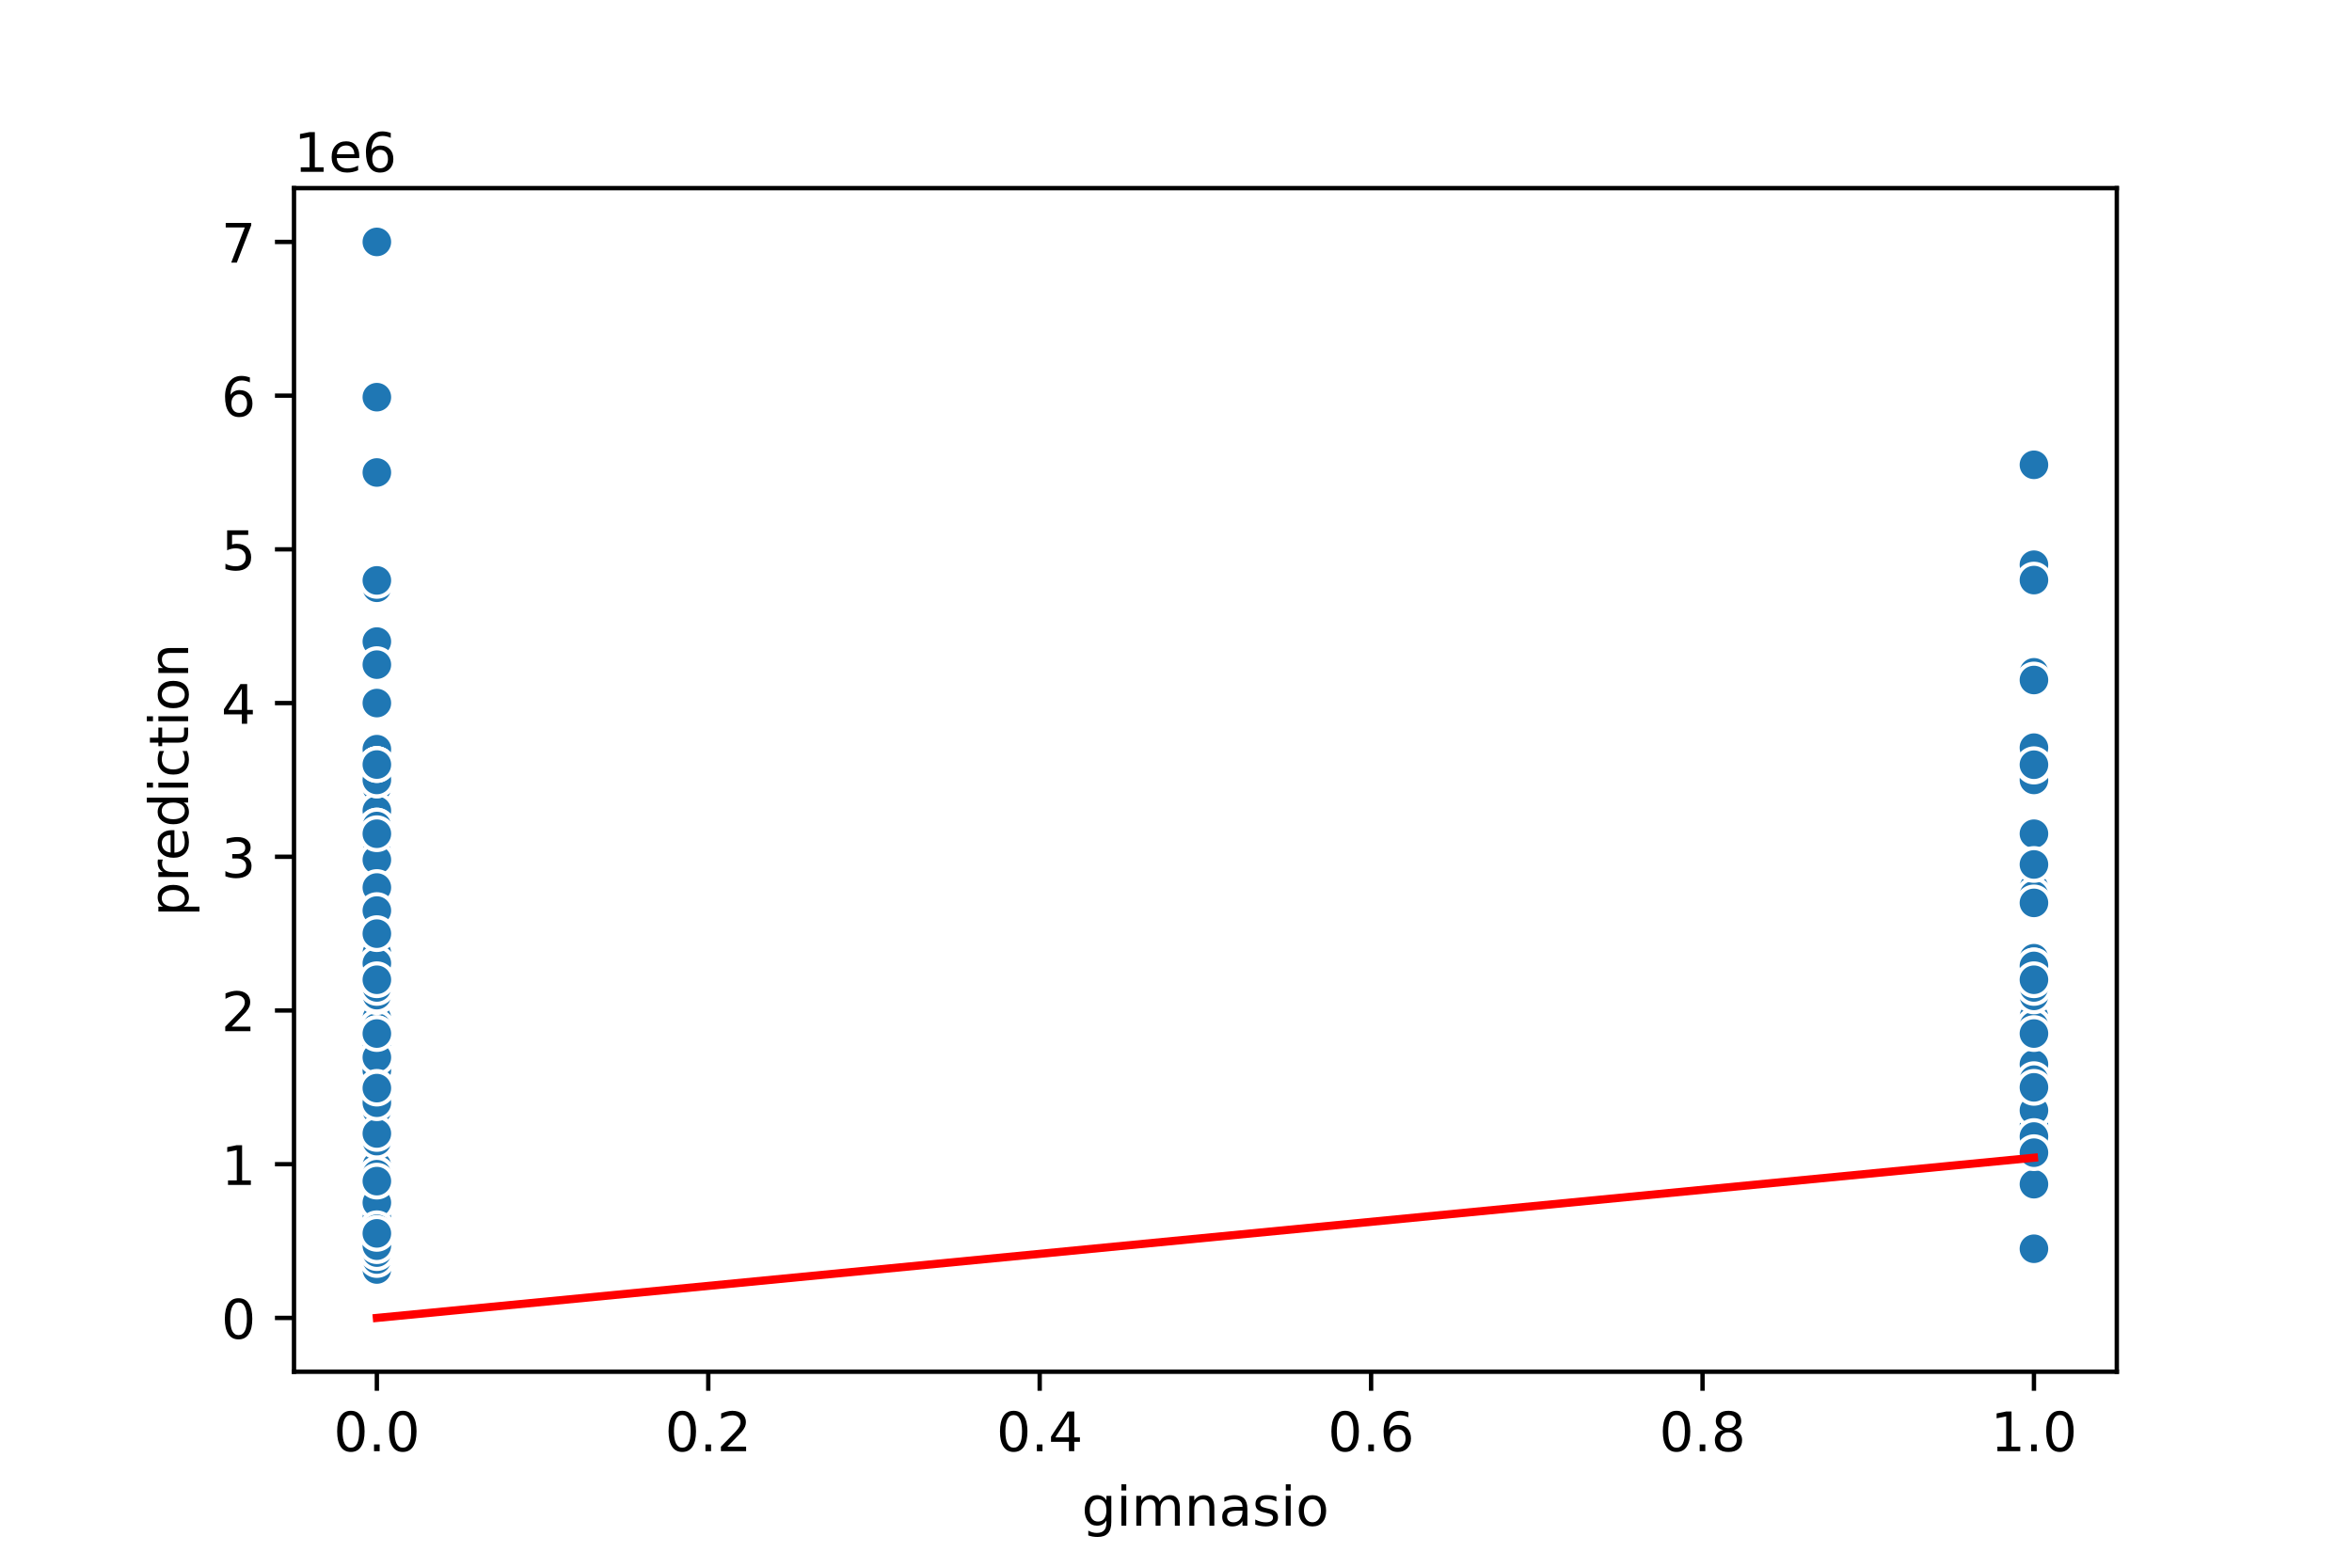 <?xml version="1.0" encoding="utf-8" standalone="no"?>
<!DOCTYPE svg PUBLIC "-//W3C//DTD SVG 1.1//EN"
  "http://www.w3.org/Graphics/SVG/1.1/DTD/svg11.dtd">
<!-- Created with matplotlib (https://matplotlib.org/) -->
<svg height="288pt" version="1.1" viewBox="0 0 432 288" width="432pt" xmlns="http://www.w3.org/2000/svg" xmlns:xlink="http://www.w3.org/1999/xlink">
 <defs>
  <style type="text/css">
*{stroke-linecap:butt;stroke-linejoin:round;}
  </style>
 </defs>
 <g id="figure_1">
  <g id="patch_1">
   <path d="M 0 288 
L 432 288 
L 432 0 
L 0 0 
z
" style="fill:#ffffff;"/>
  </g>
  <g id="axes_1">
   <g id="patch_2">
    <path d="M 54 252 
L 388.8 252 
L 388.8 34.56 
L 54 34.56 
z
" style="fill:#ffffff;"/>
   </g>
   <g id="PathCollection_1">
    <defs>
     <path d="M 0 3 
C 0.796 3 1.559 2.684 2.121 2.121 
C 2.684 1.559 3 0.796 3 0 
C 3 -0.796 2.684 -1.559 2.121 -2.121 
C 1.559 -2.684 0.796 -3 0 -3 
C -0.796 -3 -1.559 -2.684 -2.121 -2.121 
C -2.684 -1.559 -3 -0.796 -3 0 
C -3 0.796 -2.684 1.559 -2.121 2.121 
C -1.559 2.684 -0.796 3 0 3 
z
" id="mfe59558a06" style="stroke:#ffffff;stroke-width:0.75;"/>
    </defs>
    <g clip-path="url(#p9babccb01b)">
     <use style="fill:#1f77b4;stroke:#ffffff;stroke-width:0.75;" x="373.582" xlink:href="#mfe59558a06" y="206.818"/>
     <use style="fill:#1f77b4;stroke:#ffffff;stroke-width:0.75;" x="69.218" xlink:href="#mfe59558a06" y="226.303"/>
     <use style="fill:#1f77b4;stroke:#ffffff;stroke-width:0.75;" x="373.582" xlink:href="#mfe59558a06" y="203.994"/>
     <use style="fill:#1f77b4;stroke:#ffffff;stroke-width:0.75;" x="69.218" xlink:href="#mfe59558a06" y="214.442"/>
     <use style="fill:#1f77b4;stroke:#ffffff;stroke-width:0.75;" x="69.218" xlink:href="#mfe59558a06" y="208.23"/>
     <use style="fill:#1f77b4;stroke:#ffffff;stroke-width:0.75;" x="69.218" xlink:href="#mfe59558a06" y="212.465"/>
     <use style="fill:#1f77b4;stroke:#ffffff;stroke-width:0.75;" x="69.218" xlink:href="#mfe59558a06" y="205.688"/>
     <use style="fill:#1f77b4;stroke:#ffffff;stroke-width:0.75;" x="69.218" xlink:href="#mfe59558a06" y="216.701"/>
     <use style="fill:#1f77b4;stroke:#ffffff;stroke-width:0.75;" x="69.218" xlink:href="#mfe59558a06" y="197.499"/>
     <use style="fill:#1f77b4;stroke:#ffffff;stroke-width:0.75;" x="69.218" xlink:href="#mfe59558a06" y="220.937"/>
     <use style="fill:#1f77b4;stroke:#ffffff;stroke-width:0.75;" x="69.218" xlink:href="#mfe59558a06" y="192.698"/>
     <use style="fill:#1f77b4;stroke:#ffffff;stroke-width:0.75;" x="69.218" xlink:href="#mfe59558a06" y="189.253"/>
     <use style="fill:#1f77b4;stroke:#ffffff;stroke-width:0.75;" x="373.582" xlink:href="#mfe59558a06" y="211.759"/>
     <use style="fill:#1f77b4;stroke:#ffffff;stroke-width:0.75;" x="69.218" xlink:href="#mfe59558a06" y="216.984"/>
     <use style="fill:#1f77b4;stroke:#ffffff;stroke-width:0.75;" x="69.218" xlink:href="#mfe59558a06" y="186.203"/>
     <use style="fill:#1f77b4;stroke:#ffffff;stroke-width:0.75;" x="69.218" xlink:href="#mfe59558a06" y="211.336"/>
     <use style="fill:#1f77b4;stroke:#ffffff;stroke-width:0.75;" x="69.218" xlink:href="#mfe59558a06" y="158.811"/>
     <use style="fill:#1f77b4;stroke:#ffffff;stroke-width:0.75;" x="373.582" xlink:href="#mfe59558a06" y="153.164"/>
     <use style="fill:#1f77b4;stroke:#ffffff;stroke-width:0.75;" x="69.218" xlink:href="#mfe59558a06" y="182.25"/>
     <use style="fill:#1f77b4;stroke:#ffffff;stroke-width:0.75;" x="69.218" xlink:href="#mfe59558a06" y="221.078"/>
     <use style="fill:#1f77b4;stroke:#ffffff;stroke-width:0.75;" x="69.218" xlink:href="#mfe59558a06" y="209.642"/>
     <use style="fill:#1f77b4;stroke:#ffffff;stroke-width:0.75;" x="69.218" xlink:href="#mfe59558a06" y="219.582"/>
     <use style="fill:#1f77b4;stroke:#ffffff;stroke-width:0.75;" x="69.218" xlink:href="#mfe59558a06" y="189.874"/>
     <use style="fill:#1f77b4;stroke:#ffffff;stroke-width:0.75;" x="69.218" xlink:href="#mfe59558a06" y="117.865"/>
     <use style="fill:#1f77b4;stroke:#ffffff;stroke-width:0.75;" x="69.218" xlink:href="#mfe59558a06" y="166.012"/>
     <use style="fill:#1f77b4;stroke:#ffffff;stroke-width:0.75;" x="69.218" xlink:href="#mfe59558a06" y="226.585"/>
     <use style="fill:#1f77b4;stroke:#ffffff;stroke-width:0.75;" x="69.218" xlink:href="#mfe59558a06" y="200.04"/>
     <use style="fill:#1f77b4;stroke:#ffffff;stroke-width:0.75;" x="69.218" xlink:href="#mfe59558a06" y="220.937"/>
     <use style="fill:#1f77b4;stroke:#ffffff;stroke-width:0.75;" x="69.218" xlink:href="#mfe59558a06" y="206.818"/>
     <use style="fill:#1f77b4;stroke:#ffffff;stroke-width:0.75;" x="69.218" xlink:href="#mfe59558a06" y="160.223"/>
     <use style="fill:#1f77b4;stroke:#ffffff;stroke-width:0.75;" x="69.218" xlink:href="#mfe59558a06" y="230.143"/>
     <use style="fill:#1f77b4;stroke:#ffffff;stroke-width:0.75;" x="69.218" xlink:href="#mfe59558a06" y="176.037"/>
     <use style="fill:#1f77b4;stroke:#ffffff;stroke-width:0.75;" x="69.218" xlink:href="#mfe59558a06" y="232.656"/>
     <use style="fill:#1f77b4;stroke:#ffffff;stroke-width:0.75;" x="69.218" xlink:href="#mfe59558a06" y="226.585"/>
     <use style="fill:#1f77b4;stroke:#ffffff;stroke-width:0.75;" x="69.218" xlink:href="#mfe59558a06" y="194.11"/>
     <use style="fill:#1f77b4;stroke:#ffffff;stroke-width:0.75;" x="69.218" xlink:href="#mfe59558a06" y="218.113"/>
     <use style="fill:#1f77b4;stroke:#ffffff;stroke-width:0.75;" x="69.218" xlink:href="#mfe59558a06" y="213.877"/>
     <use style="fill:#1f77b4;stroke:#ffffff;stroke-width:0.75;" x="69.218" xlink:href="#mfe59558a06" y="197.216"/>
     <use style="fill:#1f77b4;stroke:#ffffff;stroke-width:0.75;" x="69.218" xlink:href="#mfe59558a06" y="201.17"/>
     <use style="fill:#1f77b4;stroke:#ffffff;stroke-width:0.75;" x="69.218" xlink:href="#mfe59558a06" y="211.195"/>
     <use style="fill:#1f77b4;stroke:#ffffff;stroke-width:0.75;" x="69.218" xlink:href="#mfe59558a06" y="168.695"/>
     <use style="fill:#1f77b4;stroke:#ffffff;stroke-width:0.75;" x="69.218" xlink:href="#mfe59558a06" y="174.343"/>
     <use style="fill:#1f77b4;stroke:#ffffff;stroke-width:0.75;" x="69.218" xlink:href="#mfe59558a06" y="210.489"/>
     <use style="fill:#1f77b4;stroke:#ffffff;stroke-width:0.75;" x="69.218" xlink:href="#mfe59558a06" y="192.416"/>
     <use style="fill:#1f77b4;stroke:#ffffff;stroke-width:0.75;" x="69.218" xlink:href="#mfe59558a06" y="212.465"/>
     <use style="fill:#1f77b4;stroke:#ffffff;stroke-width:0.75;" x="69.218" xlink:href="#mfe59558a06" y="219.836"/>
     <use style="fill:#1f77b4;stroke:#ffffff;stroke-width:0.75;" x="69.218" xlink:href="#mfe59558a06" y="188.745"/>
     <use style="fill:#1f77b4;stroke:#ffffff;stroke-width:0.75;" x="69.218" xlink:href="#mfe59558a06" y="188.745"/>
     <use style="fill:#1f77b4;stroke:#ffffff;stroke-width:0.75;" x="69.218" xlink:href="#mfe59558a06" y="231.244"/>
     <use style="fill:#1f77b4;stroke:#ffffff;stroke-width:0.75;" x="69.218" xlink:href="#mfe59558a06" y="196.934"/>
     <use style="fill:#1f77b4;stroke:#ffffff;stroke-width:0.75;" x="69.218" xlink:href="#mfe59558a06" y="216.701"/>
     <use style="fill:#1f77b4;stroke:#ffffff;stroke-width:0.75;" x="69.218" xlink:href="#mfe59558a06" y="153.164"/>
     <use style="fill:#1f77b4;stroke:#ffffff;stroke-width:0.75;" x="69.218" xlink:href="#mfe59558a06" y="212.607"/>
     <use style="fill:#1f77b4;stroke:#ffffff;stroke-width:0.75;" x="69.218" xlink:href="#mfe59558a06" y="188.462"/>
     <use style="fill:#1f77b4;stroke:#ffffff;stroke-width:0.75;" x="69.218" xlink:href="#mfe59558a06" y="163.612"/>
     <use style="fill:#1f77b4;stroke:#ffffff;stroke-width:0.75;" x="69.218" xlink:href="#mfe59558a06" y="186.203"/>
     <use style="fill:#1f77b4;stroke:#ffffff;stroke-width:0.75;" x="69.218" xlink:href="#mfe59558a06" y="191.569"/>
     <use style="fill:#1f77b4;stroke:#ffffff;stroke-width:0.75;" x="69.218" xlink:href="#mfe59558a06" y="227.15"/>
     <use style="fill:#1f77b4;stroke:#ffffff;stroke-width:0.75;" x="69.218" xlink:href="#mfe59558a06" y="201.311"/>
     <use style="fill:#1f77b4;stroke:#ffffff;stroke-width:0.75;" x="69.218" xlink:href="#mfe59558a06" y="198.374"/>
     <use style="fill:#1f77b4;stroke:#ffffff;stroke-width:0.75;" x="373.582" xlink:href="#mfe59558a06" y="203.994"/>
     <use style="fill:#1f77b4;stroke:#ffffff;stroke-width:0.75;" x="69.218" xlink:href="#mfe59558a06" y="219.949"/>
     <use style="fill:#1f77b4;stroke:#ffffff;stroke-width:0.75;" x="69.218" xlink:href="#mfe59558a06" y="195.522"/>
     <use style="fill:#1f77b4;stroke:#ffffff;stroke-width:0.75;" x="373.582" xlink:href="#mfe59558a06" y="103.745"/>
     <use style="fill:#1f77b4;stroke:#ffffff;stroke-width:0.75;" x="69.218" xlink:href="#mfe59558a06" y="225.173"/>
     <use style="fill:#1f77b4;stroke:#ffffff;stroke-width:0.75;" x="69.218" xlink:href="#mfe59558a06" y="175.755"/>
     <use style="fill:#1f77b4;stroke:#ffffff;stroke-width:0.75;" x="69.218" xlink:href="#mfe59558a06" y="216.842"/>
     <use style="fill:#1f77b4;stroke:#ffffff;stroke-width:0.75;" x="69.218" xlink:href="#mfe59558a06" y="180.697"/>
     <use style="fill:#1f77b4;stroke:#ffffff;stroke-width:0.75;" x="69.218" xlink:href="#mfe59558a06" y="225.173"/>
     <use style="fill:#1f77b4;stroke:#ffffff;stroke-width:0.75;" x="69.218" xlink:href="#mfe59558a06" y="146.669"/>
     <use style="fill:#1f77b4;stroke:#ffffff;stroke-width:0.75;" x="69.218" xlink:href="#mfe59558a06" y="198.346"/>
     <use style="fill:#1f77b4;stroke:#ffffff;stroke-width:0.75;" x="69.218" xlink:href="#mfe59558a06" y="181.403"/>
     <use style="fill:#1f77b4;stroke:#ffffff;stroke-width:0.75;" x="69.218" xlink:href="#mfe59558a06" y="187.05"/>
     <use style="fill:#1f77b4;stroke:#ffffff;stroke-width:0.75;" x="69.218" xlink:href="#mfe59558a06" y="171.519"/>
     <use style="fill:#1f77b4;stroke:#ffffff;stroke-width:0.75;" x="69.218" xlink:href="#mfe59558a06" y="223.761"/>
     <use style="fill:#1f77b4;stroke:#ffffff;stroke-width:0.75;" x="69.218" xlink:href="#mfe59558a06" y="230.284"/>
     <use style="fill:#1f77b4;stroke:#ffffff;stroke-width:0.75;" x="69.218" xlink:href="#mfe59558a06" y="191.286"/>
     <use style="fill:#1f77b4;stroke:#ffffff;stroke-width:0.75;" x="69.218" xlink:href="#mfe59558a06" y="201.17"/>
     <use style="fill:#1f77b4;stroke:#ffffff;stroke-width:0.75;" x="69.218" xlink:href="#mfe59558a06" y="216.701"/>
     <use style="fill:#1f77b4;stroke:#ffffff;stroke-width:0.75;" x="69.218" xlink:href="#mfe59558a06" y="202.582"/>
     <use style="fill:#1f77b4;stroke:#ffffff;stroke-width:0.75;" x="69.218" xlink:href="#mfe59558a06" y="229.974"/>
     <use style="fill:#1f77b4;stroke:#ffffff;stroke-width:0.75;" x="69.218" xlink:href="#mfe59558a06" y="215.995"/>
     <use style="fill:#1f77b4;stroke:#ffffff;stroke-width:0.75;" x="69.218" xlink:href="#mfe59558a06" y="157.399"/>
     <use style="fill:#1f77b4;stroke:#ffffff;stroke-width:0.75;" x="69.218" xlink:href="#mfe59558a06" y="177.167"/>
     <use style="fill:#1f77b4;stroke:#ffffff;stroke-width:0.75;" x="69.218" xlink:href="#mfe59558a06" y="200.04"/>
     <use style="fill:#1f77b4;stroke:#ffffff;stroke-width:0.75;" x="69.218" xlink:href="#mfe59558a06" y="227.15"/>
     <use style="fill:#1f77b4;stroke:#ffffff;stroke-width:0.75;" x="69.218" xlink:href="#mfe59558a06" y="185.638"/>
     <use style="fill:#1f77b4;stroke:#ffffff;stroke-width:0.75;" x="69.218" xlink:href="#mfe59558a06" y="227.291"/>
     <use style="fill:#1f77b4;stroke:#ffffff;stroke-width:0.75;" x="69.218" xlink:href="#mfe59558a06" y="231.386"/>
     <use style="fill:#1f77b4;stroke:#ffffff;stroke-width:0.75;" x="69.218" xlink:href="#mfe59558a06" y="129.161"/>
     <use style="fill:#1f77b4;stroke:#ffffff;stroke-width:0.75;" x="69.218" xlink:href="#mfe59558a06" y="201.17"/>
     <use style="fill:#1f77b4;stroke:#ffffff;stroke-width:0.75;" x="69.218" xlink:href="#mfe59558a06" y="219.666"/>
     <use style="fill:#1f77b4;stroke:#ffffff;stroke-width:0.75;" x="69.218" xlink:href="#mfe59558a06" y="197.075"/>
     <use style="fill:#1f77b4;stroke:#ffffff;stroke-width:0.75;" x="69.218" xlink:href="#mfe59558a06" y="174.343"/>
     <use style="fill:#1f77b4;stroke:#ffffff;stroke-width:0.75;" x="69.218" xlink:href="#mfe59558a06" y="208.512"/>
     <use style="fill:#1f77b4;stroke:#ffffff;stroke-width:0.75;" x="69.218" xlink:href="#mfe59558a06" y="211.054"/>
     <use style="fill:#1f77b4;stroke:#ffffff;stroke-width:0.75;" x="69.218" xlink:href="#mfe59558a06" y="197.216"/>
     <use style="fill:#1f77b4;stroke:#ffffff;stroke-width:0.75;" x="69.218" xlink:href="#mfe59558a06" y="187.05"/>
     <use style="fill:#1f77b4;stroke:#ffffff;stroke-width:0.75;" x="69.218" xlink:href="#mfe59558a06" y="143.28"/>
     <use style="fill:#1f77b4;stroke:#ffffff;stroke-width:0.75;" x="69.218" xlink:href="#mfe59558a06" y="189.874"/>
     <use style="fill:#1f77b4;stroke:#ffffff;stroke-width:0.75;" x="69.218" xlink:href="#mfe59558a06" y="218.706"/>
     <use style="fill:#1f77b4;stroke:#ffffff;stroke-width:0.75;" x="69.218" xlink:href="#mfe59558a06" y="229.409"/>
     <use style="fill:#1f77b4;stroke:#ffffff;stroke-width:0.75;" x="69.218" xlink:href="#mfe59558a06" y="157.399"/>
     <use style="fill:#1f77b4;stroke:#ffffff;stroke-width:0.75;" x="69.218" xlink:href="#mfe59558a06" y="208.23"/>
     <use style="fill:#1f77b4;stroke:#ffffff;stroke-width:0.75;" x="69.218" xlink:href="#mfe59558a06" y="165.871"/>
     <use style="fill:#1f77b4;stroke:#ffffff;stroke-width:0.75;" x="69.218" xlink:href="#mfe59558a06" y="231.527"/>
     <use style="fill:#1f77b4;stroke:#ffffff;stroke-width:0.75;" x="373.582" xlink:href="#mfe59558a06" y="195.522"/>
     <use style="fill:#1f77b4;stroke:#ffffff;stroke-width:0.75;" x="69.218" xlink:href="#mfe59558a06" y="228.138"/>
     <use style="fill:#1f77b4;stroke:#ffffff;stroke-width:0.75;" x="69.218" xlink:href="#mfe59558a06" y="191.004"/>
     <use style="fill:#1f77b4;stroke:#ffffff;stroke-width:0.75;" x="69.218" xlink:href="#mfe59558a06" y="209.642"/>
     <use style="fill:#1f77b4;stroke:#ffffff;stroke-width:0.75;" x="69.218" xlink:href="#mfe59558a06" y="205.97"/>
     <use style="fill:#1f77b4;stroke:#ffffff;stroke-width:0.75;" x="69.218" xlink:href="#mfe59558a06" y="216.984"/>
     <use style="fill:#1f77b4;stroke:#ffffff;stroke-width:0.75;" x="69.218" xlink:href="#mfe59558a06" y="202.582"/>
     <use style="fill:#1f77b4;stroke:#ffffff;stroke-width:0.75;" x="373.582" xlink:href="#mfe59558a06" y="163.047"/>
     <use style="fill:#1f77b4;stroke:#ffffff;stroke-width:0.75;" x="373.582" xlink:href="#mfe59558a06" y="137.632"/>
     <use style="fill:#1f77b4;stroke:#ffffff;stroke-width:0.75;" x="69.218" xlink:href="#mfe59558a06" y="232.515"/>
     <use style="fill:#1f77b4;stroke:#ffffff;stroke-width:0.75;" x="69.218" xlink:href="#mfe59558a06" y="154.576"/>
     <use style="fill:#1f77b4;stroke:#ffffff;stroke-width:0.75;" x="69.218" xlink:href="#mfe59558a06" y="192.698"/>
     <use style="fill:#1f77b4;stroke:#ffffff;stroke-width:0.75;" x="69.218" xlink:href="#mfe59558a06" y="171.801"/>
     <use style="fill:#1f77b4;stroke:#ffffff;stroke-width:0.75;" x="69.218" xlink:href="#mfe59558a06" y="209.642"/>
     <use style="fill:#1f77b4;stroke:#ffffff;stroke-width:0.75;" x="69.218" xlink:href="#mfe59558a06" y="205.406"/>
     <use style="fill:#1f77b4;stroke:#ffffff;stroke-width:0.75;" x="373.582" xlink:href="#mfe59558a06" y="176.037"/>
     <use style="fill:#1f77b4;stroke:#ffffff;stroke-width:0.75;" x="373.582" xlink:href="#mfe59558a06" y="186.768"/>
     <use style="fill:#1f77b4;stroke:#ffffff;stroke-width:0.75;" x="69.218" xlink:href="#mfe59558a06" y="205.688"/>
     <use style="fill:#1f77b4;stroke:#ffffff;stroke-width:0.75;" x="69.218" xlink:href="#mfe59558a06" y="172.403"/>
     <use style="fill:#1f77b4;stroke:#ffffff;stroke-width:0.75;" x="69.218" xlink:href="#mfe59558a06" y="204.841"/>
     <use style="fill:#1f77b4;stroke:#ffffff;stroke-width:0.75;" x="69.218" xlink:href="#mfe59558a06" y="183.521"/>
     <use style="fill:#1f77b4;stroke:#ffffff;stroke-width:0.75;" x="69.218" xlink:href="#mfe59558a06" y="225.738"/>
     <use style="fill:#1f77b4;stroke:#ffffff;stroke-width:0.75;" x="69.218" xlink:href="#mfe59558a06" y="229.409"/>
     <use style="fill:#1f77b4;stroke:#ffffff;stroke-width:0.75;" x="69.218" xlink:href="#mfe59558a06" y="184.509"/>
     <use style="fill:#1f77b4;stroke:#ffffff;stroke-width:0.75;" x="69.218" xlink:href="#mfe59558a06" y="209.924"/>
     <use style="fill:#1f77b4;stroke:#ffffff;stroke-width:0.75;" x="69.218" xlink:href="#mfe59558a06" y="226.867"/>
     <use style="fill:#1f77b4;stroke:#ffffff;stroke-width:0.75;" x="373.582" xlink:href="#mfe59558a06" y="189.592"/>
     <use style="fill:#1f77b4;stroke:#ffffff;stroke-width:0.75;" x="69.218" xlink:href="#mfe59558a06" y="193.969"/>
     <use style="fill:#1f77b4;stroke:#ffffff;stroke-width:0.75;" x="69.218" xlink:href="#mfe59558a06" y="212.776"/>
     <use style="fill:#1f77b4;stroke:#ffffff;stroke-width:0.75;" x="69.218" xlink:href="#mfe59558a06" y="229.409"/>
     <use style="fill:#1f77b4;stroke:#ffffff;stroke-width:0.75;" x="69.218" xlink:href="#mfe59558a06" y="192.691"/>
     <use style="fill:#1f77b4;stroke:#ffffff;stroke-width:0.75;" x="69.218" xlink:href="#mfe59558a06" y="205.406"/>
     <use style="fill:#1f77b4;stroke:#ffffff;stroke-width:0.75;" x="69.218" xlink:href="#mfe59558a06" y="218.113"/>
     <use style="fill:#1f77b4;stroke:#ffffff;stroke-width:0.75;" x="69.218" xlink:href="#mfe59558a06" y="223.761"/>
     <use style="fill:#1f77b4;stroke:#ffffff;stroke-width:0.75;" x="69.218" xlink:href="#mfe59558a06" y="203.994"/>
     <use style="fill:#1f77b4;stroke:#ffffff;stroke-width:0.75;" x="69.218" xlink:href="#mfe59558a06" y="166.154"/>
     <use style="fill:#1f77b4;stroke:#ffffff;stroke-width:0.75;" x="69.218" xlink:href="#mfe59558a06" y="216.842"/>
     <use style="fill:#1f77b4;stroke:#ffffff;stroke-width:0.75;" x="69.218" xlink:href="#mfe59558a06" y="164.459"/>
     <use style="fill:#1f77b4;stroke:#ffffff;stroke-width:0.75;" x="69.218" xlink:href="#mfe59558a06" y="206.535"/>
     <use style="fill:#1f77b4;stroke:#ffffff;stroke-width:0.75;" x="69.218" xlink:href="#mfe59558a06" y="192.698"/>
     <use style="fill:#1f77b4;stroke:#ffffff;stroke-width:0.75;" x="69.218" xlink:href="#mfe59558a06" y="191.286"/>
     <use style="fill:#1f77b4;stroke:#ffffff;stroke-width:0.75;" x="69.218" xlink:href="#mfe59558a06" y="197.781"/>
     <use style="fill:#1f77b4;stroke:#ffffff;stroke-width:0.75;" x="69.218" xlink:href="#mfe59558a06" y="207.382"/>
     <use style="fill:#1f77b4;stroke:#ffffff;stroke-width:0.75;" x="69.218" xlink:href="#mfe59558a06" y="191.286"/>
     <use style="fill:#1f77b4;stroke:#ffffff;stroke-width:0.75;" x="69.218" xlink:href="#mfe59558a06" y="192.698"/>
     <use style="fill:#1f77b4;stroke:#ffffff;stroke-width:0.75;" x="69.218" xlink:href="#mfe59558a06" y="201"/>
     <use style="fill:#1f77b4;stroke:#ffffff;stroke-width:0.75;" x="69.218" xlink:href="#mfe59558a06" y="199.758"/>
     <use style="fill:#1f77b4;stroke:#ffffff;stroke-width:0.75;" x="69.218" xlink:href="#mfe59558a06" y="219.525"/>
     <use style="fill:#1f77b4;stroke:#ffffff;stroke-width:0.75;" x="69.218" xlink:href="#mfe59558a06" y="203.994"/>
     <use style="fill:#1f77b4;stroke:#ffffff;stroke-width:0.75;" x="69.218" xlink:href="#mfe59558a06" y="192.698"/>
     <use style="fill:#1f77b4;stroke:#ffffff;stroke-width:0.75;" x="69.218" xlink:href="#mfe59558a06" y="200.04"/>
     <use style="fill:#1f77b4;stroke:#ffffff;stroke-width:0.75;" x="69.218" xlink:href="#mfe59558a06" y="219.384"/>
     <use style="fill:#1f77b4;stroke:#ffffff;stroke-width:0.75;" x="373.582" xlink:href="#mfe59558a06" y="140.456"/>
     <use style="fill:#1f77b4;stroke:#ffffff;stroke-width:0.75;" x="69.218" xlink:href="#mfe59558a06" y="195.522"/>
     <use style="fill:#1f77b4;stroke:#ffffff;stroke-width:0.75;" x="69.218" xlink:href="#mfe59558a06" y="167.566"/>
     <use style="fill:#1f77b4;stroke:#ffffff;stroke-width:0.75;" x="69.218" xlink:href="#mfe59558a06" y="199.758"/>
     <use style="fill:#1f77b4;stroke:#ffffff;stroke-width:0.75;" x="69.218" xlink:href="#mfe59558a06" y="206.818"/>
     <use style="fill:#1f77b4;stroke:#ffffff;stroke-width:0.75;" x="69.218" xlink:href="#mfe59558a06" y="215.289"/>
     <use style="fill:#1f77b4;stroke:#ffffff;stroke-width:0.75;" x="69.218" xlink:href="#mfe59558a06" y="220.937"/>
     <use style="fill:#1f77b4;stroke:#ffffff;stroke-width:0.75;" x="69.218" xlink:href="#mfe59558a06" y="218.113"/>
     <use style="fill:#1f77b4;stroke:#ffffff;stroke-width:0.75;" x="69.218" xlink:href="#mfe59558a06" y="202.582"/>
     <use style="fill:#1f77b4;stroke:#ffffff;stroke-width:0.75;" x="69.218" xlink:href="#mfe59558a06" y="219.949"/>
     <use style="fill:#1f77b4;stroke:#ffffff;stroke-width:0.75;" x="373.582" xlink:href="#mfe59558a06" y="123.513"/>
     <use style="fill:#1f77b4;stroke:#ffffff;stroke-width:0.75;" x="69.218" xlink:href="#mfe59558a06" y="224.326"/>
     <use style="fill:#1f77b4;stroke:#ffffff;stroke-width:0.75;" x="69.218" xlink:href="#mfe59558a06" y="196.934"/>
     <use style="fill:#1f77b4;stroke:#ffffff;stroke-width:0.75;" x="69.218" xlink:href="#mfe59558a06" y="199.758"/>
     <use style="fill:#1f77b4;stroke:#ffffff;stroke-width:0.75;" x="69.218" xlink:href="#mfe59558a06" y="187.05"/>
     <use style="fill:#1f77b4;stroke:#ffffff;stroke-width:0.75;" x="69.218" xlink:href="#mfe59558a06" y="220.09"/>
     <use style="fill:#1f77b4;stroke:#ffffff;stroke-width:0.75;" x="69.218" xlink:href="#mfe59558a06" y="199.758"/>
     <use style="fill:#1f77b4;stroke:#ffffff;stroke-width:0.75;" x="69.218" xlink:href="#mfe59558a06" y="225.597"/>
     <use style="fill:#1f77b4;stroke:#ffffff;stroke-width:0.75;" x="69.218" xlink:href="#mfe59558a06" y="216.984"/>
     <use style="fill:#1f77b4;stroke:#ffffff;stroke-width:0.75;" x="69.218" xlink:href="#mfe59558a06" y="200.605"/>
     <use style="fill:#1f77b4;stroke:#ffffff;stroke-width:0.75;" x="69.218" xlink:href="#mfe59558a06" y="205.406"/>
     <use style="fill:#1f77b4;stroke:#ffffff;stroke-width:0.75;" x="69.218" xlink:href="#mfe59558a06" y="204.841"/>
     <use style="fill:#1f77b4;stroke:#ffffff;stroke-width:0.75;" x="69.218" xlink:href="#mfe59558a06" y="199.758"/>
     <use style="fill:#1f77b4;stroke:#ffffff;stroke-width:0.75;" x="373.582" xlink:href="#mfe59558a06" y="217.548"/>
     <use style="fill:#1f77b4;stroke:#ffffff;stroke-width:0.75;" x="69.218" xlink:href="#mfe59558a06" y="200.93"/>
     <use style="fill:#1f77b4;stroke:#ffffff;stroke-width:0.75;" x="69.218" xlink:href="#mfe59558a06" y="188.462"/>
     <use style="fill:#1f77b4;stroke:#ffffff;stroke-width:0.75;" x="69.218" xlink:href="#mfe59558a06" y="205.406"/>
     <use style="fill:#1f77b4;stroke:#ffffff;stroke-width:0.75;" x="69.218" xlink:href="#mfe59558a06" y="199.899"/>
     <use style="fill:#1f77b4;stroke:#ffffff;stroke-width:0.75;" x="69.218" xlink:href="#mfe59558a06" y="196.369"/>
     <use style="fill:#1f77b4;stroke:#ffffff;stroke-width:0.75;" x="373.582" xlink:href="#mfe59558a06" y="188.462"/>
     <use style="fill:#1f77b4;stroke:#ffffff;stroke-width:0.75;" x="69.218" xlink:href="#mfe59558a06" y="226.585"/>
     <use style="fill:#1f77b4;stroke:#ffffff;stroke-width:0.75;" x="69.218" xlink:href="#mfe59558a06" y="232.289"/>
     <use style="fill:#1f77b4;stroke:#ffffff;stroke-width:0.75;" x="69.218" xlink:href="#mfe59558a06" y="209.924"/>
     <use style="fill:#1f77b4;stroke:#ffffff;stroke-width:0.75;" x="69.218" xlink:href="#mfe59558a06" y="209.5"/>
     <use style="fill:#1f77b4;stroke:#ffffff;stroke-width:0.75;" x="69.218" xlink:href="#mfe59558a06" y="215.431"/>
     <use style="fill:#1f77b4;stroke:#ffffff;stroke-width:0.75;" x="69.218" xlink:href="#mfe59558a06" y="228.279"/>
     <use style="fill:#1f77b4;stroke:#ffffff;stroke-width:0.75;" x="69.218" xlink:href="#mfe59558a06" y="198.374"/>
     <use style="fill:#1f77b4;stroke:#ffffff;stroke-width:0.75;" x="69.218" xlink:href="#mfe59558a06" y="163.047"/>
     <use style="fill:#1f77b4;stroke:#ffffff;stroke-width:0.75;" x="69.218" xlink:href="#mfe59558a06" y="188.745"/>
     <use style="fill:#1f77b4;stroke:#ffffff;stroke-width:0.75;" x="69.218" xlink:href="#mfe59558a06" y="216.701"/>
     <use style="fill:#1f77b4;stroke:#ffffff;stroke-width:0.75;" x="69.218" xlink:href="#mfe59558a06" y="147.516"/>
     <use style="fill:#1f77b4;stroke:#ffffff;stroke-width:0.75;" x="69.218" xlink:href="#mfe59558a06" y="202.864"/>
     <use style="fill:#1f77b4;stroke:#ffffff;stroke-width:0.75;" x="69.218" xlink:href="#mfe59558a06" y="189.874"/>
     <use style="fill:#1f77b4;stroke:#ffffff;stroke-width:0.75;" x="69.218" xlink:href="#mfe59558a06" y="226.303"/>
     <use style="fill:#1f77b4;stroke:#ffffff;stroke-width:0.75;" x="69.218" xlink:href="#mfe59558a06" y="174.343"/>
     <use style="fill:#1f77b4;stroke:#ffffff;stroke-width:0.75;" x="373.582" xlink:href="#mfe59558a06" y="164.459"/>
     <use style="fill:#1f77b4;stroke:#ffffff;stroke-width:0.75;" x="69.218" xlink:href="#mfe59558a06" y="207.411"/>
     <use style="fill:#1f77b4;stroke:#ffffff;stroke-width:0.75;" x="69.218" xlink:href="#mfe59558a06" y="178.014"/>
     <use style="fill:#1f77b4;stroke:#ffffff;stroke-width:0.75;" x="69.218" xlink:href="#mfe59558a06" y="200.04"/>
     <use style="fill:#1f77b4;stroke:#ffffff;stroke-width:0.75;" x="69.218" xlink:href="#mfe59558a06" y="232.233"/>
     <use style="fill:#1f77b4;stroke:#ffffff;stroke-width:0.75;" x="69.218" xlink:href="#mfe59558a06" y="202.864"/>
     <use style="fill:#1f77b4;stroke:#ffffff;stroke-width:0.75;" x="373.582" xlink:href="#mfe59558a06" y="182.956"/>
     <use style="fill:#1f77b4;stroke:#ffffff;stroke-width:0.75;" x="69.218" xlink:href="#mfe59558a06" y="225.173"/>
     <use style="fill:#1f77b4;stroke:#ffffff;stroke-width:0.75;" x="69.218" xlink:href="#mfe59558a06" y="191.286"/>
     <use style="fill:#1f77b4;stroke:#ffffff;stroke-width:0.75;" x="69.218" xlink:href="#mfe59558a06" y="174.484"/>
     <use style="fill:#1f77b4;stroke:#ffffff;stroke-width:0.75;" x="373.582" xlink:href="#mfe59558a06" y="137.632"/>
     <use style="fill:#1f77b4;stroke:#ffffff;stroke-width:0.75;" x="69.218" xlink:href="#mfe59558a06" y="222.631"/>
     <use style="fill:#1f77b4;stroke:#ffffff;stroke-width:0.75;" x="69.218" xlink:href="#mfe59558a06" y="194.11"/>
     <use style="fill:#1f77b4;stroke:#ffffff;stroke-width:0.75;" x="69.218" xlink:href="#mfe59558a06" y="203.203"/>
     <use style="fill:#1f77b4;stroke:#ffffff;stroke-width:0.75;" x="69.218" xlink:href="#mfe59558a06" y="172.403"/>
     <use style="fill:#1f77b4;stroke:#ffffff;stroke-width:0.75;" x="69.218" xlink:href="#mfe59558a06" y="228.562"/>
     <use style="fill:#1f77b4;stroke:#ffffff;stroke-width:0.75;" x="69.218" xlink:href="#mfe59558a06" y="208.512"/>
     <use style="fill:#1f77b4;stroke:#ffffff;stroke-width:0.75;" x="69.218" xlink:href="#mfe59558a06" y="211.336"/>
     <use style="fill:#1f77b4;stroke:#ffffff;stroke-width:0.75;" x="69.218" xlink:href="#mfe59558a06" y="232.233"/>
     <use style="fill:#1f77b4;stroke:#ffffff;stroke-width:0.75;" x="69.218" xlink:href="#mfe59558a06" y="151.752"/>
     <use style="fill:#1f77b4;stroke:#ffffff;stroke-width:0.75;" x="69.218" xlink:href="#mfe59558a06" y="230.482"/>
     <use style="fill:#1f77b4;stroke:#ffffff;stroke-width:0.75;" x="69.218" xlink:href="#mfe59558a06" y="186.768"/>
     <use style="fill:#1f77b4;stroke:#ffffff;stroke-width:0.75;" x="69.218" xlink:href="#mfe59558a06" y="216.701"/>
     <use style="fill:#1f77b4;stroke:#ffffff;stroke-width:0.75;" x="373.582" xlink:href="#mfe59558a06" y="229.409"/>
     <use style="fill:#1f77b4;stroke:#ffffff;stroke-width:0.75;" x="69.218" xlink:href="#mfe59558a06" y="202.582"/>
     <use style="fill:#1f77b4;stroke:#ffffff;stroke-width:0.75;" x="69.218" xlink:href="#mfe59558a06" y="206.535"/>
     <use style="fill:#1f77b4;stroke:#ffffff;stroke-width:0.75;" x="69.218" xlink:href="#mfe59558a06" y="201.17"/>
     <use style="fill:#1f77b4;stroke:#ffffff;stroke-width:0.75;" x="69.218" xlink:href="#mfe59558a06" y="211.054"/>
     <use style="fill:#1f77b4;stroke:#ffffff;stroke-width:0.75;" x="69.218" xlink:href="#mfe59558a06" y="158.953"/>
     <use style="fill:#1f77b4;stroke:#ffffff;stroke-width:0.75;" x="373.582" xlink:href="#mfe59558a06" y="143.28"/>
     <use style="fill:#1f77b4;stroke:#ffffff;stroke-width:0.75;" x="69.218" xlink:href="#mfe59558a06" y="218.424"/>
     <use style="fill:#1f77b4;stroke:#ffffff;stroke-width:0.75;" x="69.218" xlink:href="#mfe59558a06" y="232.233"/>
     <use style="fill:#1f77b4;stroke:#ffffff;stroke-width:0.75;" x="69.218" xlink:href="#mfe59558a06" y="175.614"/>
     <use style="fill:#1f77b4;stroke:#ffffff;stroke-width:0.75;" x="69.218" xlink:href="#mfe59558a06" y="205.547"/>
     <use style="fill:#1f77b4;stroke:#ffffff;stroke-width:0.75;" x="69.218" xlink:href="#mfe59558a06" y="206.818"/>
     <use style="fill:#1f77b4;stroke:#ffffff;stroke-width:0.75;" x="69.218" xlink:href="#mfe59558a06" y="225.738"/>
     <use style="fill:#1f77b4;stroke:#ffffff;stroke-width:0.75;" x="69.218" xlink:href="#mfe59558a06" y="223.767"/>
     <use style="fill:#1f77b4;stroke:#ffffff;stroke-width:0.75;" x="69.218" xlink:href="#mfe59558a06" y="153.728"/>
     <use style="fill:#1f77b4;stroke:#ffffff;stroke-width:0.75;" x="69.218" xlink:href="#mfe59558a06" y="224.608"/>
     <use style="fill:#1f77b4;stroke:#ffffff;stroke-width:0.75;" x="69.218" xlink:href="#mfe59558a06" y="220.937"/>
     <use style="fill:#1f77b4;stroke:#ffffff;stroke-width:0.75;" x="69.218" xlink:href="#mfe59558a06" y="189.874"/>
     <use style="fill:#1f77b4;stroke:#ffffff;stroke-width:0.75;" x="69.218" xlink:href="#mfe59558a06" y="199.758"/>
     <use style="fill:#1f77b4;stroke:#ffffff;stroke-width:0.75;" x="69.218" xlink:href="#mfe59558a06" y="206.818"/>
     <use style="fill:#1f77b4;stroke:#ffffff;stroke-width:0.75;" x="69.218" xlink:href="#mfe59558a06" y="140.456"/>
     <use style="fill:#1f77b4;stroke:#ffffff;stroke-width:0.75;" x="69.218" xlink:href="#mfe59558a06" y="215.713"/>
     <use style="fill:#1f77b4;stroke:#ffffff;stroke-width:0.75;" x="69.218" xlink:href="#mfe59558a06" y="187.05"/>
     <use style="fill:#1f77b4;stroke:#ffffff;stroke-width:0.75;" x="69.218" xlink:href="#mfe59558a06" y="228.279"/>
     <use style="fill:#1f77b4;stroke:#ffffff;stroke-width:0.75;" x="373.582" xlink:href="#mfe59558a06" y="208.794"/>
     <use style="fill:#1f77b4;stroke:#ffffff;stroke-width:0.75;" x="69.218" xlink:href="#mfe59558a06" y="202.582"/>
     <use style="fill:#1f77b4;stroke:#ffffff;stroke-width:0.75;" x="69.218" xlink:href="#mfe59558a06" y="197.499"/>
     <use style="fill:#1f77b4;stroke:#ffffff;stroke-width:0.75;" x="69.218" xlink:href="#mfe59558a06" y="195.55"/>
     <use style="fill:#1f77b4;stroke:#ffffff;stroke-width:0.75;" x="69.218" xlink:href="#mfe59558a06" y="211.054"/>
     <use style="fill:#1f77b4;stroke:#ffffff;stroke-width:0.75;" x="373.582" xlink:href="#mfe59558a06" y="176.037"/>
     <use style="fill:#1f77b4;stroke:#ffffff;stroke-width:0.75;" x="69.218" xlink:href="#mfe59558a06" y="223.761"/>
     <use style="fill:#1f77b4;stroke:#ffffff;stroke-width:0.75;" x="69.218" xlink:href="#mfe59558a06" y="229.409"/>
     <use style="fill:#1f77b4;stroke:#ffffff;stroke-width:0.75;" x="69.218" xlink:href="#mfe59558a06" y="168.907"/>
     <use style="fill:#1f77b4;stroke:#ffffff;stroke-width:0.75;" x="69.218" xlink:href="#mfe59558a06" y="206.818"/>
     <use style="fill:#1f77b4;stroke:#ffffff;stroke-width:0.75;" x="69.218" xlink:href="#mfe59558a06" y="187.05"/>
     <use style="fill:#1f77b4;stroke:#ffffff;stroke-width:0.75;" x="69.218" xlink:href="#mfe59558a06" y="216.871"/>
     <use style="fill:#1f77b4;stroke:#ffffff;stroke-width:0.75;" x="69.218" xlink:href="#mfe59558a06" y="158.811"/>
     <use style="fill:#1f77b4;stroke:#ffffff;stroke-width:0.75;" x="69.218" xlink:href="#mfe59558a06" y="150.34"/>
     <use style="fill:#1f77b4;stroke:#ffffff;stroke-width:0.75;" x="69.218" xlink:href="#mfe59558a06" y="215.289"/>
     <use style="fill:#1f77b4;stroke:#ffffff;stroke-width:0.75;" x="373.582" xlink:href="#mfe59558a06" y="137.353"/>
     <use style="fill:#1f77b4;stroke:#ffffff;stroke-width:0.75;" x="69.218" xlink:href="#mfe59558a06" y="215.854"/>
     <use style="fill:#1f77b4;stroke:#ffffff;stroke-width:0.75;" x="69.218" xlink:href="#mfe59558a06" y="107.981"/>
     <use style="fill:#1f77b4;stroke:#ffffff;stroke-width:0.75;" x="373.582" xlink:href="#mfe59558a06" y="211.759"/>
     <use style="fill:#1f77b4;stroke:#ffffff;stroke-width:0.75;" x="69.218" xlink:href="#mfe59558a06" y="220.401"/>
     <use style="fill:#1f77b4;stroke:#ffffff;stroke-width:0.75;" x="69.218" xlink:href="#mfe59558a06" y="209.642"/>
     <use style="fill:#1f77b4;stroke:#ffffff;stroke-width:0.75;" x="69.218" xlink:href="#mfe59558a06" y="209.642"/>
     <use style="fill:#1f77b4;stroke:#ffffff;stroke-width:0.75;" x="373.582" xlink:href="#mfe59558a06" y="124.925"/>
     <use style="fill:#1f77b4;stroke:#ffffff;stroke-width:0.75;" x="69.218" xlink:href="#mfe59558a06" y="106.626"/>
     <use style="fill:#1f77b4;stroke:#ffffff;stroke-width:0.75;" x="69.218" xlink:href="#mfe59558a06" y="201.17"/>
     <use style="fill:#1f77b4;stroke:#ffffff;stroke-width:0.75;" x="69.218" xlink:href="#mfe59558a06" y="215.289"/>
     <use style="fill:#1f77b4;stroke:#ffffff;stroke-width:0.75;" x="69.218" xlink:href="#mfe59558a06" y="208.54"/>
     <use style="fill:#1f77b4;stroke:#ffffff;stroke-width:0.75;" x="69.218" xlink:href="#mfe59558a06" y="223.196"/>
     <use style="fill:#1f77b4;stroke:#ffffff;stroke-width:0.75;" x="69.218" xlink:href="#mfe59558a06" y="205.18"/>
     <use style="fill:#1f77b4;stroke:#ffffff;stroke-width:0.75;" x="69.218" xlink:href="#mfe59558a06" y="208.23"/>
     <use style="fill:#1f77b4;stroke:#ffffff;stroke-width:0.75;" x="69.218" xlink:href="#mfe59558a06" y="201.17"/>
     <use style="fill:#1f77b4;stroke:#ffffff;stroke-width:0.75;" x="373.582" xlink:href="#mfe59558a06" y="181.403"/>
     <use style="fill:#1f77b4;stroke:#ffffff;stroke-width:0.75;" x="69.218" xlink:href="#mfe59558a06" y="190.721"/>
     <use style="fill:#1f77b4;stroke:#ffffff;stroke-width:0.75;" x="373.582" xlink:href="#mfe59558a06" y="165.871"/>
     <use style="fill:#1f77b4;stroke:#ffffff;stroke-width:0.75;" x="69.218" xlink:href="#mfe59558a06" y="187.05"/>
     <use style="fill:#1f77b4;stroke:#ffffff;stroke-width:0.75;" x="69.218" xlink:href="#mfe59558a06" y="228.562"/>
     <use style="fill:#1f77b4;stroke:#ffffff;stroke-width:0.75;" x="69.218" xlink:href="#mfe59558a06" y="218.678"/>
     <use style="fill:#1f77b4;stroke:#ffffff;stroke-width:0.75;" x="69.218" xlink:href="#mfe59558a06" y="218.254"/>
     <use style="fill:#1f77b4;stroke:#ffffff;stroke-width:0.75;" x="69.218" xlink:href="#mfe59558a06" y="188.462"/>
     <use style="fill:#1f77b4;stroke:#ffffff;stroke-width:0.75;" x="69.218" xlink:href="#mfe59558a06" y="180.555"/>
     <use style="fill:#1f77b4;stroke:#ffffff;stroke-width:0.75;" x="69.218" xlink:href="#mfe59558a06" y="212.465"/>
     <use style="fill:#1f77b4;stroke:#ffffff;stroke-width:0.75;" x="69.218" xlink:href="#mfe59558a06" y="193.489"/>
     <use style="fill:#1f77b4;stroke:#ffffff;stroke-width:0.75;" x="69.218" xlink:href="#mfe59558a06" y="177.167"/>
     <use style="fill:#1f77b4;stroke:#ffffff;stroke-width:0.75;" x="69.218" xlink:href="#mfe59558a06" y="184.509"/>
     <use style="fill:#1f77b4;stroke:#ffffff;stroke-width:0.75;" x="69.218" xlink:href="#mfe59558a06" y="223.761"/>
     <use style="fill:#1f77b4;stroke:#ffffff;stroke-width:0.75;" x="69.218" xlink:href="#mfe59558a06" y="185.638"/>
     <use style="fill:#1f77b4;stroke:#ffffff;stroke-width:0.75;" x="69.218" xlink:href="#mfe59558a06" y="189.31"/>
     <use style="fill:#1f77b4;stroke:#ffffff;stroke-width:0.75;" x="69.218" xlink:href="#mfe59558a06" y="205.406"/>
     <use style="fill:#1f77b4;stroke:#ffffff;stroke-width:0.75;" x="69.218" xlink:href="#mfe59558a06" y="208.794"/>
     <use style="fill:#1f77b4;stroke:#ffffff;stroke-width:0.75;" x="373.582" xlink:href="#mfe59558a06" y="106.569"/>
     <use style="fill:#1f77b4;stroke:#ffffff;stroke-width:0.75;" x="69.218" xlink:href="#mfe59558a06" y="231.95"/>
     <use style="fill:#1f77b4;stroke:#ffffff;stroke-width:0.75;" x="69.218" xlink:href="#mfe59558a06" y="191.286"/>
     <use style="fill:#1f77b4;stroke:#ffffff;stroke-width:0.75;" x="69.218" xlink:href="#mfe59558a06" y="196.087"/>
     <use style="fill:#1f77b4;stroke:#ffffff;stroke-width:0.75;" x="69.218" xlink:href="#mfe59558a06" y="72.965"/>
     <use style="fill:#1f77b4;stroke:#ffffff;stroke-width:0.75;" x="69.218" xlink:href="#mfe59558a06" y="230.256"/>
     <use style="fill:#1f77b4;stroke:#ffffff;stroke-width:0.75;" x="69.218" xlink:href="#mfe59558a06" y="188.745"/>
     <use style="fill:#1f77b4;stroke:#ffffff;stroke-width:0.75;" x="69.218" xlink:href="#mfe59558a06" y="140.456"/>
     <use style="fill:#1f77b4;stroke:#ffffff;stroke-width:0.75;" x="69.218" xlink:href="#mfe59558a06" y="221.22"/>
     <use style="fill:#1f77b4;stroke:#ffffff;stroke-width:0.75;" x="69.218" xlink:href="#mfe59558a06" y="165.871"/>
     <use style="fill:#1f77b4;stroke:#ffffff;stroke-width:0.75;" x="69.218" xlink:href="#mfe59558a06" y="144.692"/>
     <use style="fill:#1f77b4;stroke:#ffffff;stroke-width:0.75;" x="69.218" xlink:href="#mfe59558a06" y="148.928"/>
     <use style="fill:#1f77b4;stroke:#ffffff;stroke-width:0.75;" x="69.218" xlink:href="#mfe59558a06" y="230.821"/>
     <use style="fill:#1f77b4;stroke:#ffffff;stroke-width:0.75;" x="69.218" xlink:href="#mfe59558a06" y="216.984"/>
     <use style="fill:#1f77b4;stroke:#ffffff;stroke-width:0.75;" x="69.218" xlink:href="#mfe59558a06" y="222.914"/>
     <use style="fill:#1f77b4;stroke:#ffffff;stroke-width:0.75;" x="69.218" xlink:href="#mfe59558a06" y="168.723"/>
     <use style="fill:#1f77b4;stroke:#ffffff;stroke-width:0.75;" x="373.582" xlink:href="#mfe59558a06" y="176.037"/>
     <use style="fill:#1f77b4;stroke:#ffffff;stroke-width:0.75;" x="69.218" xlink:href="#mfe59558a06" y="174.343"/>
     <use style="fill:#1f77b4;stroke:#ffffff;stroke-width:0.75;" x="69.218" xlink:href="#mfe59558a06" y="220.09"/>
     <use style="fill:#1f77b4;stroke:#ffffff;stroke-width:0.75;" x="69.218" xlink:href="#mfe59558a06" y="215.572"/>
     <use style="fill:#1f77b4;stroke:#ffffff;stroke-width:0.75;" x="69.218" xlink:href="#mfe59558a06" y="229.409"/>
     <use style="fill:#1f77b4;stroke:#ffffff;stroke-width:0.75;" x="69.218" xlink:href="#mfe59558a06" y="185.921"/>
     <use style="fill:#1f77b4;stroke:#ffffff;stroke-width:0.75;" x="69.218" xlink:href="#mfe59558a06" y="185.638"/>
     <use style="fill:#1f77b4;stroke:#ffffff;stroke-width:0.75;" x="69.218" xlink:href="#mfe59558a06" y="228.562"/>
     <use style="fill:#1f77b4;stroke:#ffffff;stroke-width:0.75;" x="69.218" xlink:href="#mfe59558a06" y="122.101"/>
     <use style="fill:#1f77b4;stroke:#ffffff;stroke-width:0.75;" x="69.218" xlink:href="#mfe59558a06" y="187.05"/>
     <use style="fill:#1f77b4;stroke:#ffffff;stroke-width:0.75;" x="69.218" xlink:href="#mfe59558a06" y="188.462"/>
     <use style="fill:#1f77b4;stroke:#ffffff;stroke-width:0.75;" x="69.218" xlink:href="#mfe59558a06" y="141.868"/>
     <use style="fill:#1f77b4;stroke:#ffffff;stroke-width:0.75;" x="69.218" xlink:href="#mfe59558a06" y="179.991"/>
     <use style="fill:#1f77b4;stroke:#ffffff;stroke-width:0.75;" x="69.218" xlink:href="#mfe59558a06" y="225.173"/>
     <use style="fill:#1f77b4;stroke:#ffffff;stroke-width:0.75;" x="69.218" xlink:href="#mfe59558a06" y="229.437"/>
     <use style="fill:#1f77b4;stroke:#ffffff;stroke-width:0.75;" x="69.218" xlink:href="#mfe59558a06" y="222.462"/>
     <use style="fill:#1f77b4;stroke:#ffffff;stroke-width:0.75;" x="69.218" xlink:href="#mfe59558a06" y="214.019"/>
     <use style="fill:#1f77b4;stroke:#ffffff;stroke-width:0.75;" x="69.218" xlink:href="#mfe59558a06" y="222.631"/>
     <use style="fill:#1f77b4;stroke:#ffffff;stroke-width:0.75;" x="69.218" xlink:href="#mfe59558a06" y="158.811"/>
     <use style="fill:#1f77b4;stroke:#ffffff;stroke-width:0.75;" x="69.218" xlink:href="#mfe59558a06" y="182.815"/>
     <use style="fill:#1f77b4;stroke:#ffffff;stroke-width:0.75;" x="69.218" xlink:href="#mfe59558a06" y="216.842"/>
     <use style="fill:#1f77b4;stroke:#ffffff;stroke-width:0.75;" x="69.218" xlink:href="#mfe59558a06" y="225.964"/>
     <use style="fill:#1f77b4;stroke:#ffffff;stroke-width:0.75;" x="69.218" xlink:href="#mfe59558a06" y="217.831"/>
     <use style="fill:#1f77b4;stroke:#ffffff;stroke-width:0.75;" x="69.218" xlink:href="#mfe59558a06" y="202.215"/>
     <use style="fill:#1f77b4;stroke:#ffffff;stroke-width:0.75;" x="69.218" xlink:href="#mfe59558a06" y="203.429"/>
     <use style="fill:#1f77b4;stroke:#ffffff;stroke-width:0.75;" x="69.218" xlink:href="#mfe59558a06" y="181.106"/>
     <use style="fill:#1f77b4;stroke:#ffffff;stroke-width:0.75;" x="69.218" xlink:href="#mfe59558a06" y="224.326"/>
     <use style="fill:#1f77b4;stroke:#ffffff;stroke-width:0.75;" x="69.218" xlink:href="#mfe59558a06" y="230.538"/>
     <use style="fill:#1f77b4;stroke:#ffffff;stroke-width:0.75;" x="69.218" xlink:href="#mfe59558a06" y="190.439"/>
     <use style="fill:#1f77b4;stroke:#ffffff;stroke-width:0.75;" x="69.218" xlink:href="#mfe59558a06" y="198.346"/>
     <use style="fill:#1f77b4;stroke:#ffffff;stroke-width:0.75;" x="69.218" xlink:href="#mfe59558a06" y="175.067"/>
     <use style="fill:#1f77b4;stroke:#ffffff;stroke-width:0.75;" x="69.218" xlink:href="#mfe59558a06" y="226.303"/>
     <use style="fill:#1f77b4;stroke:#ffffff;stroke-width:0.75;" x="69.218" xlink:href="#mfe59558a06" y="202.864"/>
     <use style="fill:#1f77b4;stroke:#ffffff;stroke-width:0.75;" x="69.218" xlink:href="#mfe59558a06" y="223.479"/>
     <use style="fill:#1f77b4;stroke:#ffffff;stroke-width:0.75;" x="69.218" xlink:href="#mfe59558a06" y="157.541"/>
     <use style="fill:#1f77b4;stroke:#ffffff;stroke-width:0.75;" x="69.218" xlink:href="#mfe59558a06" y="233.334"/>
     <use style="fill:#1f77b4;stroke:#ffffff;stroke-width:0.75;" x="69.218" xlink:href="#mfe59558a06" y="156.552"/>
     <use style="fill:#1f77b4;stroke:#ffffff;stroke-width:0.75;" x="69.218" xlink:href="#mfe59558a06" y="166.718"/>
     <use style="fill:#1f77b4;stroke:#ffffff;stroke-width:0.75;" x="69.218" xlink:href="#mfe59558a06" y="205.688"/>
     <use style="fill:#1f77b4;stroke:#ffffff;stroke-width:0.75;" x="373.582" xlink:href="#mfe59558a06" y="198.346"/>
     <use style="fill:#1f77b4;stroke:#ffffff;stroke-width:0.75;" x="373.582" xlink:href="#mfe59558a06" y="177.449"/>
     <use style="fill:#1f77b4;stroke:#ffffff;stroke-width:0.75;" x="69.218" xlink:href="#mfe59558a06" y="209.642"/>
     <use style="fill:#1f77b4;stroke:#ffffff;stroke-width:0.75;" x="69.218" xlink:href="#mfe59558a06" y="205.406"/>
     <use style="fill:#1f77b4;stroke:#ffffff;stroke-width:0.75;" x="69.218" xlink:href="#mfe59558a06" y="223.761"/>
     <use style="fill:#1f77b4;stroke:#ffffff;stroke-width:0.75;" x="69.218" xlink:href="#mfe59558a06" y="218.678"/>
     <use style="fill:#1f77b4;stroke:#ffffff;stroke-width:0.75;" x="69.218" xlink:href="#mfe59558a06" y="226.585"/>
     <use style="fill:#1f77b4;stroke:#ffffff;stroke-width:0.75;" x="69.218" xlink:href="#mfe59558a06" y="178.579"/>
     <use style="fill:#1f77b4;stroke:#ffffff;stroke-width:0.75;" x="69.218" xlink:href="#mfe59558a06" y="231.386"/>
     <use style="fill:#1f77b4;stroke:#ffffff;stroke-width:0.75;" x="69.218" xlink:href="#mfe59558a06" y="208.23"/>
     <use style="fill:#1f77b4;stroke:#ffffff;stroke-width:0.75;" x="69.218" xlink:href="#mfe59558a06" y="186.203"/>
     <use style="fill:#1f77b4;stroke:#ffffff;stroke-width:0.75;" x="69.218" xlink:href="#mfe59558a06" y="178.579"/>
     <use style="fill:#1f77b4;stroke:#ffffff;stroke-width:0.75;" x="69.218" xlink:href="#mfe59558a06" y="137.632"/>
     <use style="fill:#1f77b4;stroke:#ffffff;stroke-width:0.75;" x="69.218" xlink:href="#mfe59558a06" y="158.811"/>
     <use style="fill:#1f77b4;stroke:#ffffff;stroke-width:0.75;" x="69.218" xlink:href="#mfe59558a06" y="194.251"/>
     <use style="fill:#1f77b4;stroke:#ffffff;stroke-width:0.75;" x="69.218" xlink:href="#mfe59558a06" y="189.874"/>
     <use style="fill:#1f77b4;stroke:#ffffff;stroke-width:0.75;" x="69.218" xlink:href="#mfe59558a06" y="199.899"/>
     <use style="fill:#1f77b4;stroke:#ffffff;stroke-width:0.75;" x="69.218" xlink:href="#mfe59558a06" y="198.346"/>
     <use style="fill:#1f77b4;stroke:#ffffff;stroke-width:0.75;" x="69.218" xlink:href="#mfe59558a06" y="221.502"/>
     <use style="fill:#1f77b4;stroke:#ffffff;stroke-width:0.75;" x="69.218" xlink:href="#mfe59558a06" y="213.877"/>
     <use style="fill:#1f77b4;stroke:#ffffff;stroke-width:0.75;" x="69.218" xlink:href="#mfe59558a06" y="179.991"/>
     <use style="fill:#1f77b4;stroke:#ffffff;stroke-width:0.75;" x="69.218" xlink:href="#mfe59558a06" y="228.844"/>
     <use style="fill:#1f77b4;stroke:#ffffff;stroke-width:0.75;" x="69.218" xlink:href="#mfe59558a06" y="212.465"/>
     <use style="fill:#1f77b4;stroke:#ffffff;stroke-width:0.75;" x="69.218" xlink:href="#mfe59558a06" y="226.303"/>
     <use style="fill:#1f77b4;stroke:#ffffff;stroke-width:0.75;" x="69.218" xlink:href="#mfe59558a06" y="166.718"/>
     <use style="fill:#1f77b4;stroke:#ffffff;stroke-width:0.75;" x="373.582" xlink:href="#mfe59558a06" y="189.874"/>
     <use style="fill:#1f77b4;stroke:#ffffff;stroke-width:0.75;" x="69.218" xlink:href="#mfe59558a06" y="214.019"/>
     <use style="fill:#1f77b4;stroke:#ffffff;stroke-width:0.75;" x="69.218" xlink:href="#mfe59558a06" y="203.994"/>
     <use style="fill:#1f77b4;stroke:#ffffff;stroke-width:0.75;" x="69.218" xlink:href="#mfe59558a06" y="199.899"/>
     <use style="fill:#1f77b4;stroke:#ffffff;stroke-width:0.75;" x="69.218" xlink:href="#mfe59558a06" y="182.815"/>
     <use style="fill:#1f77b4;stroke:#ffffff;stroke-width:0.75;" x="69.218" xlink:href="#mfe59558a06" y="225.879"/>
     <use style="fill:#1f77b4;stroke:#ffffff;stroke-width:0.75;" x="69.218" xlink:href="#mfe59558a06" y="188.462"/>
     <use style="fill:#1f77b4;stroke:#ffffff;stroke-width:0.75;" x="69.218" xlink:href="#mfe59558a06" y="224.608"/>
     <use style="fill:#1f77b4;stroke:#ffffff;stroke-width:0.75;" x="69.218" xlink:href="#mfe59558a06" y="143.096"/>
     <use style="fill:#1f77b4;stroke:#ffffff;stroke-width:0.75;" x="69.218" xlink:href="#mfe59558a06" y="202.582"/>
     <use style="fill:#1f77b4;stroke:#ffffff;stroke-width:0.75;" x="69.218" xlink:href="#mfe59558a06" y="202.582"/>
     <use style="fill:#1f77b4;stroke:#ffffff;stroke-width:0.75;" x="69.218" xlink:href="#mfe59558a06" y="224.326"/>
     <use style="fill:#1f77b4;stroke:#ffffff;stroke-width:0.75;" x="69.218" xlink:href="#mfe59558a06" y="175.755"/>
     <use style="fill:#1f77b4;stroke:#ffffff;stroke-width:0.75;" x="69.218" xlink:href="#mfe59558a06" y="212.776"/>
     <use style="fill:#1f77b4;stroke:#ffffff;stroke-width:0.75;" x="69.218" xlink:href="#mfe59558a06" y="226.585"/>
     <use style="fill:#1f77b4;stroke:#ffffff;stroke-width:0.75;" x="69.218" xlink:href="#mfe59558a06" y="203.994"/>
     <use style="fill:#1f77b4;stroke:#ffffff;stroke-width:0.75;" x="69.218" xlink:href="#mfe59558a06" y="186.429"/>
     <use style="fill:#1f77b4;stroke:#ffffff;stroke-width:0.75;" x="69.218" xlink:href="#mfe59558a06" y="204.417"/>
     <use style="fill:#1f77b4;stroke:#ffffff;stroke-width:0.75;" x="69.218" xlink:href="#mfe59558a06" y="196.962"/>
     <use style="fill:#1f77b4;stroke:#ffffff;stroke-width:0.75;" x="373.582" xlink:href="#mfe59558a06" y="140.738"/>
     <use style="fill:#1f77b4;stroke:#ffffff;stroke-width:0.75;" x="69.218" xlink:href="#mfe59558a06" y="194.11"/>
     <use style="fill:#1f77b4;stroke:#ffffff;stroke-width:0.75;" x="69.218" xlink:href="#mfe59558a06" y="187.05"/>
     <use style="fill:#1f77b4;stroke:#ffffff;stroke-width:0.75;" x="69.218" xlink:href="#mfe59558a06" y="213.948"/>
     <use style="fill:#1f77b4;stroke:#ffffff;stroke-width:0.75;" x="69.218" xlink:href="#mfe59558a06" y="205.97"/>
     <use style="fill:#1f77b4;stroke:#ffffff;stroke-width:0.75;" x="69.218" xlink:href="#mfe59558a06" y="191.427"/>
     <use style="fill:#1f77b4;stroke:#ffffff;stroke-width:0.75;" x="69.218" xlink:href="#mfe59558a06" y="177.732"/>
     <use style="fill:#1f77b4;stroke:#ffffff;stroke-width:0.75;" x="69.218" xlink:href="#mfe59558a06" y="226.303"/>
     <use style="fill:#1f77b4;stroke:#ffffff;stroke-width:0.75;" x="69.218" xlink:href="#mfe59558a06" y="137.632"/>
     <use style="fill:#1f77b4;stroke:#ffffff;stroke-width:0.75;" x="69.218" xlink:href="#mfe59558a06" y="220.937"/>
     <use style="fill:#1f77b4;stroke:#ffffff;stroke-width:0.75;" x="69.218" xlink:href="#mfe59558a06" y="44.444"/>
     <use style="fill:#1f77b4;stroke:#ffffff;stroke-width:0.75;" x="69.218" xlink:href="#mfe59558a06" y="220.937"/>
     <use style="fill:#1f77b4;stroke:#ffffff;stroke-width:0.75;" x="69.218" xlink:href="#mfe59558a06" y="143.28"/>
     <use style="fill:#1f77b4;stroke:#ffffff;stroke-width:0.75;" x="69.218" xlink:href="#mfe59558a06" y="164.459"/>
     <use style="fill:#1f77b4;stroke:#ffffff;stroke-width:0.75;" x="69.218" xlink:href="#mfe59558a06" y="221.05"/>
     <use style="fill:#1f77b4;stroke:#ffffff;stroke-width:0.75;" x="69.218" xlink:href="#mfe59558a06" y="188.745"/>
     <use style="fill:#1f77b4;stroke:#ffffff;stroke-width:0.75;" x="69.218" xlink:href="#mfe59558a06" y="226.585"/>
     <use style="fill:#1f77b4;stroke:#ffffff;stroke-width:0.75;" x="69.218" xlink:href="#mfe59558a06" y="182.815"/>
     <use style="fill:#1f77b4;stroke:#ffffff;stroke-width:0.75;" x="69.218" xlink:href="#mfe59558a06" y="205.688"/>
     <use style="fill:#1f77b4;stroke:#ffffff;stroke-width:0.75;" x="69.218" xlink:href="#mfe59558a06" y="217.831"/>
     <use style="fill:#1f77b4;stroke:#ffffff;stroke-width:0.75;" x="69.218" xlink:href="#mfe59558a06" y="140.456"/>
     <use style="fill:#1f77b4;stroke:#ffffff;stroke-width:0.75;" x="69.218" xlink:href="#mfe59558a06" y="151.752"/>
     <use style="fill:#1f77b4;stroke:#ffffff;stroke-width:0.75;" x="373.582" xlink:href="#mfe59558a06" y="199.758"/>
     <use style="fill:#1f77b4;stroke:#ffffff;stroke-width:0.75;" x="69.218" xlink:href="#mfe59558a06" y="222.914"/>
     <use style="fill:#1f77b4;stroke:#ffffff;stroke-width:0.75;" x="69.218" xlink:href="#mfe59558a06" y="232.233"/>
     <use style="fill:#1f77b4;stroke:#ffffff;stroke-width:0.75;" x="69.218" xlink:href="#mfe59558a06" y="203.711"/>
     <use style="fill:#1f77b4;stroke:#ffffff;stroke-width:0.75;" x="69.218" xlink:href="#mfe59558a06" y="207.665"/>
     <use style="fill:#1f77b4;stroke:#ffffff;stroke-width:0.75;" x="69.218" xlink:href="#mfe59558a06" y="205.406"/>
     <use style="fill:#1f77b4;stroke:#ffffff;stroke-width:0.75;" x="69.218" xlink:href="#mfe59558a06" y="183.097"/>
     <use style="fill:#1f77b4;stroke:#ffffff;stroke-width:0.75;" x="69.218" xlink:href="#mfe59558a06" y="210.009"/>
     <use style="fill:#1f77b4;stroke:#ffffff;stroke-width:0.75;" x="69.218" xlink:href="#mfe59558a06" y="175.755"/>
     <use style="fill:#1f77b4;stroke:#ffffff;stroke-width:0.75;" x="69.218" xlink:href="#mfe59558a06" y="151.752"/>
     <use style="fill:#1f77b4;stroke:#ffffff;stroke-width:0.75;" x="69.218" xlink:href="#mfe59558a06" y="203.147"/>
     <use style="fill:#1f77b4;stroke:#ffffff;stroke-width:0.75;" x="69.218" xlink:href="#mfe59558a06" y="217.548"/>
     <use style="fill:#1f77b4;stroke:#ffffff;stroke-width:0.75;" x="69.218" xlink:href="#mfe59558a06" y="192.698"/>
     <use style="fill:#1f77b4;stroke:#ffffff;stroke-width:0.75;" x="69.218" xlink:href="#mfe59558a06" y="199.193"/>
     <use style="fill:#1f77b4;stroke:#ffffff;stroke-width:0.75;" x="69.218" xlink:href="#mfe59558a06" y="208.54"/>
     <use style="fill:#1f77b4;stroke:#ffffff;stroke-width:0.75;" x="69.218" xlink:href="#mfe59558a06" y="229.989"/>
     <use style="fill:#1f77b4;stroke:#ffffff;stroke-width:0.75;" x="69.218" xlink:href="#mfe59558a06" y="140.484"/>
     <use style="fill:#1f77b4;stroke:#ffffff;stroke-width:0.75;" x="69.218" xlink:href="#mfe59558a06" y="227.15"/>
     <use style="fill:#1f77b4;stroke:#ffffff;stroke-width:0.75;" x="69.218" xlink:href="#mfe59558a06" y="218.396"/>
     <use style="fill:#1f77b4;stroke:#ffffff;stroke-width:0.75;" x="69.218" xlink:href="#mfe59558a06" y="211.054"/>
     <use style="fill:#1f77b4;stroke:#ffffff;stroke-width:0.75;" x="69.218" xlink:href="#mfe59558a06" y="195.522"/>
     <use style="fill:#1f77b4;stroke:#ffffff;stroke-width:0.75;" x="69.218" xlink:href="#mfe59558a06" y="199.758"/>
     <use style="fill:#1f77b4;stroke:#ffffff;stroke-width:0.75;" x="69.218" xlink:href="#mfe59558a06" y="198.346"/>
     <use style="fill:#1f77b4;stroke:#ffffff;stroke-width:0.75;" x="69.218" xlink:href="#mfe59558a06" y="229.55"/>
     <use style="fill:#1f77b4;stroke:#ffffff;stroke-width:0.75;" x="69.218" xlink:href="#mfe59558a06" y="175.067"/>
     <use style="fill:#1f77b4;stroke:#ffffff;stroke-width:0.75;" x="69.218" xlink:href="#mfe59558a06" y="228.562"/>
     <use style="fill:#1f77b4;stroke:#ffffff;stroke-width:0.75;" x="69.218" xlink:href="#mfe59558a06" y="143.28"/>
     <use style="fill:#1f77b4;stroke:#ffffff;stroke-width:0.75;" x="69.218" xlink:href="#mfe59558a06" y="199.786"/>
     <use style="fill:#1f77b4;stroke:#ffffff;stroke-width:0.75;" x="69.218" xlink:href="#mfe59558a06" y="208.371"/>
     <use style="fill:#1f77b4;stroke:#ffffff;stroke-width:0.75;" x="69.218" xlink:href="#mfe59558a06" y="182.815"/>
     <use style="fill:#1f77b4;stroke:#ffffff;stroke-width:0.75;" x="69.218" xlink:href="#mfe59558a06" y="205.406"/>
     <use style="fill:#1f77b4;stroke:#ffffff;stroke-width:0.75;" x="69.218" xlink:href="#mfe59558a06" y="202.864"/>
     <use style="fill:#1f77b4;stroke:#ffffff;stroke-width:0.75;" x="69.218" xlink:href="#mfe59558a06" y="204.276"/>
     <use style="fill:#1f77b4;stroke:#ffffff;stroke-width:0.75;" x="69.218" xlink:href="#mfe59558a06" y="169.26"/>
     <use style="fill:#1f77b4;stroke:#ffffff;stroke-width:0.75;" x="69.218" xlink:href="#mfe59558a06" y="205.406"/>
     <use style="fill:#1f77b4;stroke:#ffffff;stroke-width:0.75;" x="69.218" xlink:href="#mfe59558a06" y="164.459"/>
     <use style="fill:#1f77b4;stroke:#ffffff;stroke-width:0.75;" x="69.218" xlink:href="#mfe59558a06" y="208.936"/>
     <use style="fill:#1f77b4;stroke:#ffffff;stroke-width:0.75;" x="69.218" xlink:href="#mfe59558a06" y="157.964"/>
     <use style="fill:#1f77b4;stroke:#ffffff;stroke-width:0.75;" x="69.218" xlink:href="#mfe59558a06" y="205.688"/>
     <use style="fill:#1f77b4;stroke:#ffffff;stroke-width:0.75;" x="69.218" xlink:href="#mfe59558a06" y="208.23"/>
     <use style="fill:#1f77b4;stroke:#ffffff;stroke-width:0.75;" x="69.218" xlink:href="#mfe59558a06" y="223.196"/>
     <use style="fill:#1f77b4;stroke:#ffffff;stroke-width:0.75;" x="69.218" xlink:href="#mfe59558a06" y="208.23"/>
     <use style="fill:#1f77b4;stroke:#ffffff;stroke-width:0.75;" x="69.218" xlink:href="#mfe59558a06" y="140.456"/>
     <use style="fill:#1f77b4;stroke:#ffffff;stroke-width:0.75;" x="69.218" xlink:href="#mfe59558a06" y="222.914"/>
     <use style="fill:#1f77b4;stroke:#ffffff;stroke-width:0.75;" x="69.218" xlink:href="#mfe59558a06" y="231.386"/>
     <use style="fill:#1f77b4;stroke:#ffffff;stroke-width:0.75;" x="69.218" xlink:href="#mfe59558a06" y="189.874"/>
     <use style="fill:#1f77b4;stroke:#ffffff;stroke-width:0.75;" x="373.582" xlink:href="#mfe59558a06" y="140.484"/>
     <use style="fill:#1f77b4;stroke:#ffffff;stroke-width:0.75;" x="69.218" xlink:href="#mfe59558a06" y="198.911"/>
     <use style="fill:#1f77b4;stroke:#ffffff;stroke-width:0.75;" x="69.218" xlink:href="#mfe59558a06" y="220.937"/>
     <use style="fill:#1f77b4;stroke:#ffffff;stroke-width:0.75;" x="69.218" xlink:href="#mfe59558a06" y="153.164"/>
     <use style="fill:#1f77b4;stroke:#ffffff;stroke-width:0.75;" x="69.218" xlink:href="#mfe59558a06" y="165.871"/>
     <use style="fill:#1f77b4;stroke:#ffffff;stroke-width:0.75;" x="69.218" xlink:href="#mfe59558a06" y="174.484"/>
     <use style="fill:#1f77b4;stroke:#ffffff;stroke-width:0.75;" x="373.582" xlink:href="#mfe59558a06" y="177.449"/>
     <use style="fill:#1f77b4;stroke:#ffffff;stroke-width:0.75;" x="69.218" xlink:href="#mfe59558a06" y="231.386"/>
     <use style="fill:#1f77b4;stroke:#ffffff;stroke-width:0.75;" x="373.582" xlink:href="#mfe59558a06" y="158.811"/>
     <use style="fill:#1f77b4;stroke:#ffffff;stroke-width:0.75;" x="69.218" xlink:href="#mfe59558a06" y="220.937"/>
     <use style="fill:#1f77b4;stroke:#ffffff;stroke-width:0.75;" x="69.218" xlink:href="#mfe59558a06" y="211.054"/>
     <use style="fill:#1f77b4;stroke:#ffffff;stroke-width:0.75;" x="69.218" xlink:href="#mfe59558a06" y="233.221"/>
     <use style="fill:#1f77b4;stroke:#ffffff;stroke-width:0.75;" x="69.218" xlink:href="#mfe59558a06" y="223.761"/>
     <use style="fill:#1f77b4;stroke:#ffffff;stroke-width:0.75;" x="69.218" xlink:href="#mfe59558a06" y="199.758"/>
     <use style="fill:#1f77b4;stroke:#ffffff;stroke-width:0.75;" x="69.218" xlink:href="#mfe59558a06" y="222.773"/>
     <use style="fill:#1f77b4;stroke:#ffffff;stroke-width:0.75;" x="69.218" xlink:href="#mfe59558a06" y="181.403"/>
     <use style="fill:#1f77b4;stroke:#ffffff;stroke-width:0.75;" x="69.218" xlink:href="#mfe59558a06" y="191.286"/>
     <use style="fill:#1f77b4;stroke:#ffffff;stroke-width:0.75;" x="69.218" xlink:href="#mfe59558a06" y="228.59"/>
     <use style="fill:#1f77b4;stroke:#ffffff;stroke-width:0.75;" x="69.218" xlink:href="#mfe59558a06" y="168.695"/>
     <use style="fill:#1f77b4;stroke:#ffffff;stroke-width:0.75;" x="69.218" xlink:href="#mfe59558a06" y="205.406"/>
     <use style="fill:#1f77b4;stroke:#ffffff;stroke-width:0.75;" x="69.218" xlink:href="#mfe59558a06" y="219.525"/>
     <use style="fill:#1f77b4;stroke:#ffffff;stroke-width:0.75;" x="69.218" xlink:href="#mfe59558a06" y="230.256"/>
     <use style="fill:#1f77b4;stroke:#ffffff;stroke-width:0.75;" x="69.218" xlink:href="#mfe59558a06" y="227.15"/>
     <use style="fill:#1f77b4;stroke:#ffffff;stroke-width:0.75;" x="69.218" xlink:href="#mfe59558a06" y="216.701"/>
     <use style="fill:#1f77b4;stroke:#ffffff;stroke-width:0.75;" x="69.218" xlink:href="#mfe59558a06" y="205.406"/>
     <use style="fill:#1f77b4;stroke:#ffffff;stroke-width:0.75;" x="69.218" xlink:href="#mfe59558a06" y="220.09"/>
     <use style="fill:#1f77b4;stroke:#ffffff;stroke-width:0.75;" x="69.218" xlink:href="#mfe59558a06" y="219.525"/>
     <use style="fill:#1f77b4;stroke:#ffffff;stroke-width:0.75;" x="69.218" xlink:href="#mfe59558a06" y="215.007"/>
     <use style="fill:#1f77b4;stroke:#ffffff;stroke-width:0.75;" x="69.218" xlink:href="#mfe59558a06" y="196.934"/>
     <use style="fill:#1f77b4;stroke:#ffffff;stroke-width:0.75;" x="69.218" xlink:href="#mfe59558a06" y="86.802"/>
     <use style="fill:#1f77b4;stroke:#ffffff;stroke-width:0.75;" x="69.218" xlink:href="#mfe59558a06" y="192.416"/>
     <use style="fill:#1f77b4;stroke:#ffffff;stroke-width:0.75;" x="69.218" xlink:href="#mfe59558a06" y="222.914"/>
     <use style="fill:#1f77b4;stroke:#ffffff;stroke-width:0.75;" x="69.218" xlink:href="#mfe59558a06" y="224.326"/>
     <use style="fill:#1f77b4;stroke:#ffffff;stroke-width:0.75;" x="69.218" xlink:href="#mfe59558a06" y="222.914"/>
     <use style="fill:#1f77b4;stroke:#ffffff;stroke-width:0.75;" x="69.218" xlink:href="#mfe59558a06" y="175.067"/>
     <use style="fill:#1f77b4;stroke:#ffffff;stroke-width:0.75;" x="69.218" xlink:href="#mfe59558a06" y="223.761"/>
     <use style="fill:#1f77b4;stroke:#ffffff;stroke-width:0.75;" x="69.218" xlink:href="#mfe59558a06" y="209.642"/>
     <use style="fill:#1f77b4;stroke:#ffffff;stroke-width:0.75;" x="69.218" xlink:href="#mfe59558a06" y="213.877"/>
     <use style="fill:#1f77b4;stroke:#ffffff;stroke-width:0.75;" x="69.218" xlink:href="#mfe59558a06" y="207.382"/>
     <use style="fill:#1f77b4;stroke:#ffffff;stroke-width:0.75;" x="69.218" xlink:href="#mfe59558a06" y="220.937"/>
     <use style="fill:#1f77b4;stroke:#ffffff;stroke-width:0.75;" x="69.218" xlink:href="#mfe59558a06" y="196.934"/>
     <use style="fill:#1f77b4;stroke:#ffffff;stroke-width:0.75;" x="69.218" xlink:href="#mfe59558a06" y="196.652"/>
     <use style="fill:#1f77b4;stroke:#ffffff;stroke-width:0.75;" x="69.218" xlink:href="#mfe59558a06" y="206.818"/>
     <use style="fill:#1f77b4;stroke:#ffffff;stroke-width:0.75;" x="69.218" xlink:href="#mfe59558a06" y="220.937"/>
     <use style="fill:#1f77b4;stroke:#ffffff;stroke-width:0.75;" x="69.218" xlink:href="#mfe59558a06" y="194.251"/>
     <use style="fill:#1f77b4;stroke:#ffffff;stroke-width:0.75;" x="69.218" xlink:href="#mfe59558a06" y="176.978"/>
     <use style="fill:#1f77b4;stroke:#ffffff;stroke-width:0.75;" x="69.218" xlink:href="#mfe59558a06" y="229.409"/>
     <use style="fill:#1f77b4;stroke:#ffffff;stroke-width:0.75;" x="69.218" xlink:href="#mfe59558a06" y="231.386"/>
     <use style="fill:#1f77b4;stroke:#ffffff;stroke-width:0.75;" x="69.218" xlink:href="#mfe59558a06" y="225.738"/>
     <use style="fill:#1f77b4;stroke:#ffffff;stroke-width:0.75;" x="69.218" xlink:href="#mfe59558a06" y="214.16"/>
     <use style="fill:#1f77b4;stroke:#ffffff;stroke-width:0.75;" x="69.218" xlink:href="#mfe59558a06" y="189.874"/>
     <use style="fill:#1f77b4;stroke:#ffffff;stroke-width:0.75;" x="69.218" xlink:href="#mfe59558a06" y="179.991"/>
     <use style="fill:#1f77b4;stroke:#ffffff;stroke-width:0.75;" x="69.218" xlink:href="#mfe59558a06" y="206.818"/>
     <use style="fill:#1f77b4;stroke:#ffffff;stroke-width:0.75;" x="69.218" xlink:href="#mfe59558a06" y="163.047"/>
     <use style="fill:#1f77b4;stroke:#ffffff;stroke-width:0.75;" x="69.218" xlink:href="#mfe59558a06" y="167.283"/>
     <use style="fill:#1f77b4;stroke:#ffffff;stroke-width:0.75;" x="69.218" xlink:href="#mfe59558a06" y="209.642"/>
     <use style="fill:#1f77b4;stroke:#ffffff;stroke-width:0.75;" x="69.218" xlink:href="#mfe59558a06" y="215.713"/>
     <use style="fill:#1f77b4;stroke:#ffffff;stroke-width:0.75;" x="69.218" xlink:href="#mfe59558a06" y="206.818"/>
     <use style="fill:#1f77b4;stroke:#ffffff;stroke-width:0.75;" x="69.218" xlink:href="#mfe59558a06" y="230.115"/>
     <use style="fill:#1f77b4;stroke:#ffffff;stroke-width:0.75;" x="373.582" xlink:href="#mfe59558a06" y="85.39"/>
     <use style="fill:#1f77b4;stroke:#ffffff;stroke-width:0.75;" x="69.218" xlink:href="#mfe59558a06" y="203.994"/>
     <use style="fill:#1f77b4;stroke:#ffffff;stroke-width:0.75;" x="69.218" xlink:href="#mfe59558a06" y="227.432"/>
     <use style="fill:#1f77b4;stroke:#ffffff;stroke-width:0.75;" x="69.218" xlink:href="#mfe59558a06" y="140.456"/>
     <use style="fill:#1f77b4;stroke:#ffffff;stroke-width:0.75;" x="69.218" xlink:href="#mfe59558a06" y="228.844"/>
     <use style="fill:#1f77b4;stroke:#ffffff;stroke-width:0.75;" x="69.218" xlink:href="#mfe59558a06" y="226.585"/>
     <use style="fill:#1f77b4;stroke:#ffffff;stroke-width:0.75;" x="69.218" xlink:href="#mfe59558a06" y="86.802"/>
     <use style="fill:#1f77b4;stroke:#ffffff;stroke-width:0.75;" x="69.218" xlink:href="#mfe59558a06" y="199.758"/>
     <use style="fill:#1f77b4;stroke:#ffffff;stroke-width:0.75;" x="69.218" xlink:href="#mfe59558a06" y="171.519"/>
     <use style="fill:#1f77b4;stroke:#ffffff;stroke-width:0.75;" x="69.218" xlink:href="#mfe59558a06" y="208.23"/>
     <use style="fill:#1f77b4;stroke:#ffffff;stroke-width:0.75;" x="69.218" xlink:href="#mfe59558a06" y="202.582"/>
     <use style="fill:#1f77b4;stroke:#ffffff;stroke-width:0.75;" x="69.218" xlink:href="#mfe59558a06" y="199.899"/>
     <use style="fill:#1f77b4;stroke:#ffffff;stroke-width:0.75;" x="69.218" xlink:href="#mfe59558a06" y="216.984"/>
     <use style="fill:#1f77b4;stroke:#ffffff;stroke-width:0.75;" x="373.582" xlink:href="#mfe59558a06" y="179.991"/>
    </g>
   </g>
   <g id="PolyCollection_1">
    <defs>
     <path d="M 69.218 -45.884 
L 69.218 -45.884 
L 373.582 -75.315 
L 373.582 -75.315 
L 373.582 -75.315 
L 69.218 -45.884 
z
" id="me426035be5" style="stroke:#ff0000;stroke-opacity:0.2;"/>
    </defs>
    <g clip-path="url(#p9babccb01b)">
     <use style="fill:#ff0000;fill-opacity:0.2;stroke:#ff0000;stroke-opacity:0.2;" x="0" xlink:href="#me426035be5" y="288"/>
    </g>
   </g>
   <g id="matplotlib.axis_1">
    <g id="xtick_1">
     <g id="line2d_1">
      <defs>
       <path d="M 0 0 
L 0 3.5 
" id="me88a0dede5" style="stroke:#000000;stroke-width:0.8;"/>
      </defs>
      <g>
       <use style="stroke:#000000;stroke-width:0.8;" x="69.218" xlink:href="#me88a0dede5" y="252"/>
      </g>
     </g>
     <g id="text_1">
      <!-- 0.0 -->
      <defs>
       <path d="M 31.781 66.406 
Q 24.172 66.406 20.328 58.906 
Q 16.5 51.422 16.5 36.375 
Q 16.5 21.391 20.328 13.891 
Q 24.172 6.391 31.781 6.391 
Q 39.453 6.391 43.281 13.891 
Q 47.125 21.391 47.125 36.375 
Q 47.125 51.422 43.281 58.906 
Q 39.453 66.406 31.781 66.406 
z
M 31.781 74.219 
Q 44.047 74.219 50.516 64.516 
Q 56.984 54.828 56.984 36.375 
Q 56.984 17.969 50.516 8.266 
Q 44.047 -1.422 31.781 -1.422 
Q 19.531 -1.422 13.062 8.266 
Q 6.594 17.969 6.594 36.375 
Q 6.594 54.828 13.062 64.516 
Q 19.531 74.219 31.781 74.219 
z
" id="DejaVuSans-48"/>
       <path d="M 10.688 12.406 
L 21 12.406 
L 21 0 
L 10.688 0 
z
" id="DejaVuSans-46"/>
      </defs>
      <g transform="translate(61.267 266.598)scale(0.1 -0.1)">
       <use xlink:href="#DejaVuSans-48"/>
       <use x="63.623" xlink:href="#DejaVuSans-46"/>
       <use x="95.41" xlink:href="#DejaVuSans-48"/>
      </g>
     </g>
    </g>
    <g id="xtick_2">
     <g id="line2d_2">
      <g>
       <use style="stroke:#000000;stroke-width:0.8;" x="130.091" xlink:href="#me88a0dede5" y="252"/>
      </g>
     </g>
     <g id="text_2">
      <!-- 0.2 -->
      <defs>
       <path d="M 19.188 8.297 
L 53.609 8.297 
L 53.609 0 
L 7.328 0 
L 7.328 8.297 
Q 12.938 14.109 22.625 23.891 
Q 32.328 33.688 34.812 36.531 
Q 39.547 41.844 41.422 45.531 
Q 43.312 49.219 43.312 52.781 
Q 43.312 58.594 39.234 62.25 
Q 35.156 65.922 28.609 65.922 
Q 23.969 65.922 18.812 64.312 
Q 13.672 62.703 7.812 59.422 
L 7.812 69.391 
Q 13.766 71.781 18.938 73 
Q 24.125 74.219 28.422 74.219 
Q 39.75 74.219 46.484 68.547 
Q 53.219 62.891 53.219 53.422 
Q 53.219 48.922 51.531 44.891 
Q 49.859 40.875 45.406 35.406 
Q 44.188 33.984 37.641 27.219 
Q 31.109 20.453 19.188 8.297 
z
" id="DejaVuSans-50"/>
      </defs>
      <g transform="translate(122.139 266.598)scale(0.1 -0.1)">
       <use xlink:href="#DejaVuSans-48"/>
       <use x="63.623" xlink:href="#DejaVuSans-46"/>
       <use x="95.41" xlink:href="#DejaVuSans-50"/>
      </g>
     </g>
    </g>
    <g id="xtick_3">
     <g id="line2d_3">
      <g>
       <use style="stroke:#000000;stroke-width:0.8;" x="190.964" xlink:href="#me88a0dede5" y="252"/>
      </g>
     </g>
     <g id="text_3">
      <!-- 0.4 -->
      <defs>
       <path d="M 37.797 64.312 
L 12.891 25.391 
L 37.797 25.391 
z
M 35.203 72.906 
L 47.609 72.906 
L 47.609 25.391 
L 58.016 25.391 
L 58.016 17.188 
L 47.609 17.188 
L 47.609 0 
L 37.797 0 
L 37.797 17.188 
L 4.891 17.188 
L 4.891 26.703 
z
" id="DejaVuSans-52"/>
      </defs>
      <g transform="translate(183.012 266.598)scale(0.1 -0.1)">
       <use xlink:href="#DejaVuSans-48"/>
       <use x="63.623" xlink:href="#DejaVuSans-46"/>
       <use x="95.41" xlink:href="#DejaVuSans-52"/>
      </g>
     </g>
    </g>
    <g id="xtick_4">
     <g id="line2d_4">
      <g>
       <use style="stroke:#000000;stroke-width:0.8;" x="251.836" xlink:href="#me88a0dede5" y="252"/>
      </g>
     </g>
     <g id="text_4">
      <!-- 0.6 -->
      <defs>
       <path d="M 33.016 40.375 
Q 26.375 40.375 22.484 35.828 
Q 18.609 31.297 18.609 23.391 
Q 18.609 15.531 22.484 10.953 
Q 26.375 6.391 33.016 6.391 
Q 39.656 6.391 43.531 10.953 
Q 47.406 15.531 47.406 23.391 
Q 47.406 31.297 43.531 35.828 
Q 39.656 40.375 33.016 40.375 
z
M 52.594 71.297 
L 52.594 62.312 
Q 48.875 64.062 45.094 64.984 
Q 41.312 65.922 37.594 65.922 
Q 27.828 65.922 22.672 59.328 
Q 17.531 52.734 16.797 39.406 
Q 19.672 43.656 24.016 45.922 
Q 28.375 48.188 33.594 48.188 
Q 44.578 48.188 50.953 41.516 
Q 57.328 34.859 57.328 23.391 
Q 57.328 12.156 50.688 5.359 
Q 44.047 -1.422 33.016 -1.422 
Q 20.359 -1.422 13.672 8.266 
Q 6.984 17.969 6.984 36.375 
Q 6.984 53.656 15.188 63.938 
Q 23.391 74.219 37.203 74.219 
Q 40.922 74.219 44.703 73.484 
Q 48.484 72.75 52.594 71.297 
z
" id="DejaVuSans-54"/>
      </defs>
      <g transform="translate(243.885 266.598)scale(0.1 -0.1)">
       <use xlink:href="#DejaVuSans-48"/>
       <use x="63.623" xlink:href="#DejaVuSans-46"/>
       <use x="95.41" xlink:href="#DejaVuSans-54"/>
      </g>
     </g>
    </g>
    <g id="xtick_5">
     <g id="line2d_5">
      <g>
       <use style="stroke:#000000;stroke-width:0.8;" x="312.709" xlink:href="#me88a0dede5" y="252"/>
      </g>
     </g>
     <g id="text_5">
      <!-- 0.8 -->
      <defs>
       <path d="M 31.781 34.625 
Q 24.75 34.625 20.719 30.859 
Q 16.703 27.094 16.703 20.516 
Q 16.703 13.922 20.719 10.156 
Q 24.75 6.391 31.781 6.391 
Q 38.812 6.391 42.859 10.172 
Q 46.922 13.969 46.922 20.516 
Q 46.922 27.094 42.891 30.859 
Q 38.875 34.625 31.781 34.625 
z
M 21.922 38.812 
Q 15.578 40.375 12.031 44.719 
Q 8.5 49.078 8.5 55.328 
Q 8.5 64.062 14.719 69.141 
Q 20.953 74.219 31.781 74.219 
Q 42.672 74.219 48.875 69.141 
Q 55.078 64.062 55.078 55.328 
Q 55.078 49.078 51.531 44.719 
Q 48 40.375 41.703 38.812 
Q 48.828 37.156 52.797 32.312 
Q 56.781 27.484 56.781 20.516 
Q 56.781 9.906 50.312 4.234 
Q 43.844 -1.422 31.781 -1.422 
Q 19.734 -1.422 13.25 4.234 
Q 6.781 9.906 6.781 20.516 
Q 6.781 27.484 10.781 32.312 
Q 14.797 37.156 21.922 38.812 
z
M 18.312 54.391 
Q 18.312 48.734 21.844 45.562 
Q 25.391 42.391 31.781 42.391 
Q 38.141 42.391 41.719 45.562 
Q 45.312 48.734 45.312 54.391 
Q 45.312 60.062 41.719 63.234 
Q 38.141 66.406 31.781 66.406 
Q 25.391 66.406 21.844 63.234 
Q 18.312 60.062 18.312 54.391 
z
" id="DejaVuSans-56"/>
      </defs>
      <g transform="translate(304.758 266.598)scale(0.1 -0.1)">
       <use xlink:href="#DejaVuSans-48"/>
       <use x="63.623" xlink:href="#DejaVuSans-46"/>
       <use x="95.41" xlink:href="#DejaVuSans-56"/>
      </g>
     </g>
    </g>
    <g id="xtick_6">
     <g id="line2d_6">
      <g>
       <use style="stroke:#000000;stroke-width:0.8;" x="373.582" xlink:href="#me88a0dede5" y="252"/>
      </g>
     </g>
     <g id="text_6">
      <!-- 1.0 -->
      <defs>
       <path d="M 12.406 8.297 
L 28.516 8.297 
L 28.516 63.922 
L 10.984 60.406 
L 10.984 69.391 
L 28.422 72.906 
L 38.281 72.906 
L 38.281 8.297 
L 54.391 8.297 
L 54.391 0 
L 12.406 0 
z
" id="DejaVuSans-49"/>
      </defs>
      <g transform="translate(365.63 266.598)scale(0.1 -0.1)">
       <use xlink:href="#DejaVuSans-49"/>
       <use x="63.623" xlink:href="#DejaVuSans-46"/>
       <use x="95.41" xlink:href="#DejaVuSans-48"/>
      </g>
     </g>
    </g>
    <g id="text_7">
     <!-- gimnasio -->
     <defs>
      <path d="M 45.406 27.984 
Q 45.406 37.75 41.375 43.109 
Q 37.359 48.484 30.078 48.484 
Q 22.859 48.484 18.828 43.109 
Q 14.797 37.75 14.797 27.984 
Q 14.797 18.266 18.828 12.891 
Q 22.859 7.516 30.078 7.516 
Q 37.359 7.516 41.375 12.891 
Q 45.406 18.266 45.406 27.984 
z
M 54.391 6.781 
Q 54.391 -7.172 48.188 -13.984 
Q 42 -20.797 29.203 -20.797 
Q 24.469 -20.797 20.266 -20.094 
Q 16.062 -19.391 12.109 -17.922 
L 12.109 -9.188 
Q 16.062 -11.328 19.922 -12.344 
Q 23.781 -13.375 27.781 -13.375 
Q 36.625 -13.375 41.016 -8.766 
Q 45.406 -4.156 45.406 5.172 
L 45.406 9.625 
Q 42.625 4.781 38.281 2.391 
Q 33.938 0 27.875 0 
Q 17.828 0 11.672 7.656 
Q 5.516 15.328 5.516 27.984 
Q 5.516 40.672 11.672 48.328 
Q 17.828 56 27.875 56 
Q 33.938 56 38.281 53.609 
Q 42.625 51.219 45.406 46.391 
L 45.406 54.688 
L 54.391 54.688 
z
" id="DejaVuSans-103"/>
      <path d="M 9.422 54.688 
L 18.406 54.688 
L 18.406 0 
L 9.422 0 
z
M 9.422 75.984 
L 18.406 75.984 
L 18.406 64.594 
L 9.422 64.594 
z
" id="DejaVuSans-105"/>
      <path d="M 52 44.188 
Q 55.375 50.25 60.062 53.125 
Q 64.75 56 71.094 56 
Q 79.641 56 84.281 50.016 
Q 88.922 44.047 88.922 33.016 
L 88.922 0 
L 79.891 0 
L 79.891 32.719 
Q 79.891 40.578 77.094 44.375 
Q 74.312 48.188 68.609 48.188 
Q 61.625 48.188 57.562 43.547 
Q 53.516 38.922 53.516 30.906 
L 53.516 0 
L 44.484 0 
L 44.484 32.719 
Q 44.484 40.625 41.703 44.406 
Q 38.922 48.188 33.109 48.188 
Q 26.219 48.188 22.156 43.531 
Q 18.109 38.875 18.109 30.906 
L 18.109 0 
L 9.078 0 
L 9.078 54.688 
L 18.109 54.688 
L 18.109 46.188 
Q 21.188 51.219 25.484 53.609 
Q 29.781 56 35.688 56 
Q 41.656 56 45.828 52.969 
Q 50 49.953 52 44.188 
z
" id="DejaVuSans-109"/>
      <path d="M 54.891 33.016 
L 54.891 0 
L 45.906 0 
L 45.906 32.719 
Q 45.906 40.484 42.875 44.328 
Q 39.844 48.188 33.797 48.188 
Q 26.516 48.188 22.312 43.547 
Q 18.109 38.922 18.109 30.906 
L 18.109 0 
L 9.078 0 
L 9.078 54.688 
L 18.109 54.688 
L 18.109 46.188 
Q 21.344 51.125 25.703 53.562 
Q 30.078 56 35.797 56 
Q 45.219 56 50.047 50.172 
Q 54.891 44.344 54.891 33.016 
z
" id="DejaVuSans-110"/>
      <path d="M 34.281 27.484 
Q 23.391 27.484 19.188 25 
Q 14.984 22.516 14.984 16.5 
Q 14.984 11.719 18.141 8.906 
Q 21.297 6.109 26.703 6.109 
Q 34.188 6.109 38.703 11.406 
Q 43.219 16.703 43.219 25.484 
L 43.219 27.484 
z
M 52.203 31.203 
L 52.203 0 
L 43.219 0 
L 43.219 8.297 
Q 40.141 3.328 35.547 0.953 
Q 30.953 -1.422 24.312 -1.422 
Q 15.922 -1.422 10.953 3.297 
Q 6 8.016 6 15.922 
Q 6 25.141 12.172 29.828 
Q 18.359 34.516 30.609 34.516 
L 43.219 34.516 
L 43.219 35.406 
Q 43.219 41.609 39.141 45 
Q 35.062 48.391 27.688 48.391 
Q 23 48.391 18.547 47.266 
Q 14.109 46.141 10.016 43.891 
L 10.016 52.203 
Q 14.938 54.109 19.578 55.047 
Q 24.219 56 28.609 56 
Q 40.484 56 46.344 49.844 
Q 52.203 43.703 52.203 31.203 
z
" id="DejaVuSans-97"/>
      <path d="M 44.281 53.078 
L 44.281 44.578 
Q 40.484 46.531 36.375 47.5 
Q 32.281 48.484 27.875 48.484 
Q 21.188 48.484 17.844 46.438 
Q 14.5 44.391 14.5 40.281 
Q 14.5 37.156 16.891 35.375 
Q 19.281 33.594 26.516 31.984 
L 29.594 31.297 
Q 39.156 29.25 43.188 25.516 
Q 47.219 21.781 47.219 15.094 
Q 47.219 7.469 41.188 3.016 
Q 35.156 -1.422 24.609 -1.422 
Q 20.219 -1.422 15.453 -0.562 
Q 10.688 0.297 5.422 2 
L 5.422 11.281 
Q 10.406 8.688 15.234 7.391 
Q 20.062 6.109 24.812 6.109 
Q 31.156 6.109 34.562 8.281 
Q 37.984 10.453 37.984 14.406 
Q 37.984 18.062 35.516 20.016 
Q 33.062 21.969 24.703 23.781 
L 21.578 24.516 
Q 13.234 26.266 9.516 29.906 
Q 5.812 33.547 5.812 39.891 
Q 5.812 47.609 11.281 51.797 
Q 16.75 56 26.812 56 
Q 31.781 56 36.172 55.266 
Q 40.578 54.547 44.281 53.078 
z
" id="DejaVuSans-115"/>
      <path d="M 30.609 48.391 
Q 23.391 48.391 19.188 42.75 
Q 14.984 37.109 14.984 27.297 
Q 14.984 17.484 19.156 11.844 
Q 23.344 6.203 30.609 6.203 
Q 37.797 6.203 41.984 11.859 
Q 46.188 17.531 46.188 27.297 
Q 46.188 37.016 41.984 42.703 
Q 37.797 48.391 30.609 48.391 
z
M 30.609 56 
Q 42.328 56 49.016 48.375 
Q 55.719 40.766 55.719 27.297 
Q 55.719 13.875 49.016 6.219 
Q 42.328 -1.422 30.609 -1.422 
Q 18.844 -1.422 12.172 6.219 
Q 5.516 13.875 5.516 27.297 
Q 5.516 40.766 12.172 48.375 
Q 18.844 56 30.609 56 
z
" id="DejaVuSans-111"/>
     </defs>
     <g transform="translate(198.68 280.277)scale(0.1 -0.1)">
      <use xlink:href="#DejaVuSans-103"/>
      <use x="63.477" xlink:href="#DejaVuSans-105"/>
      <use x="91.26" xlink:href="#DejaVuSans-109"/>
      <use x="188.672" xlink:href="#DejaVuSans-110"/>
      <use x="252.051" xlink:href="#DejaVuSans-97"/>
      <use x="313.33" xlink:href="#DejaVuSans-115"/>
      <use x="365.43" xlink:href="#DejaVuSans-105"/>
      <use x="393.213" xlink:href="#DejaVuSans-111"/>
     </g>
    </g>
   </g>
   <g id="matplotlib.axis_2">
    <g id="ytick_1">
     <g id="line2d_7">
      <defs>
       <path d="M 0 0 
L -3.5 0 
" id="m3bd3ab8535" style="stroke:#000000;stroke-width:0.8;"/>
      </defs>
      <g>
       <use style="stroke:#000000;stroke-width:0.8;" x="54" xlink:href="#m3bd3ab8535" y="242.116"/>
      </g>
     </g>
     <g id="text_8">
      <!-- 0 -->
      <g transform="translate(40.638 245.916)scale(0.1 -0.1)">
       <use xlink:href="#DejaVuSans-48"/>
      </g>
     </g>
    </g>
    <g id="ytick_2">
     <g id="line2d_8">
      <g>
       <use style="stroke:#000000;stroke-width:0.8;" x="54" xlink:href="#m3bd3ab8535" y="213.877"/>
      </g>
     </g>
     <g id="text_9">
      <!-- 1 -->
      <g transform="translate(40.638 217.677)scale(0.1 -0.1)">
       <use xlink:href="#DejaVuSans-49"/>
      </g>
     </g>
    </g>
    <g id="ytick_3">
     <g id="line2d_9">
      <g>
       <use style="stroke:#000000;stroke-width:0.8;" x="54" xlink:href="#m3bd3ab8535" y="185.638"/>
      </g>
     </g>
     <g id="text_10">
      <!-- 2 -->
      <g transform="translate(40.638 189.438)scale(0.1 -0.1)">
       <use xlink:href="#DejaVuSans-50"/>
      </g>
     </g>
    </g>
    <g id="ytick_4">
     <g id="line2d_10">
      <g>
       <use style="stroke:#000000;stroke-width:0.8;" x="54" xlink:href="#m3bd3ab8535" y="157.399"/>
      </g>
     </g>
     <g id="text_11">
      <!-- 3 -->
      <defs>
       <path d="M 40.578 39.312 
Q 47.656 37.797 51.625 33 
Q 55.609 28.219 55.609 21.188 
Q 55.609 10.406 48.188 4.484 
Q 40.766 -1.422 27.094 -1.422 
Q 22.516 -1.422 17.656 -0.516 
Q 12.797 0.391 7.625 2.203 
L 7.625 11.719 
Q 11.719 9.328 16.594 8.109 
Q 21.484 6.891 26.812 6.891 
Q 36.078 6.891 40.938 10.547 
Q 45.797 14.203 45.797 21.188 
Q 45.797 27.641 41.281 31.266 
Q 36.766 34.906 28.719 34.906 
L 20.219 34.906 
L 20.219 43.016 
L 29.109 43.016 
Q 36.375 43.016 40.234 45.922 
Q 44.094 48.828 44.094 54.297 
Q 44.094 59.906 40.109 62.906 
Q 36.141 65.922 28.719 65.922 
Q 24.656 65.922 20.016 65.031 
Q 15.375 64.156 9.812 62.312 
L 9.812 71.094 
Q 15.438 72.656 20.344 73.438 
Q 25.25 74.219 29.594 74.219 
Q 40.828 74.219 47.359 69.109 
Q 53.906 64.016 53.906 55.328 
Q 53.906 49.266 50.438 45.094 
Q 46.969 40.922 40.578 39.312 
z
" id="DejaVuSans-51"/>
      </defs>
      <g transform="translate(40.638 161.199)scale(0.1 -0.1)">
       <use xlink:href="#DejaVuSans-51"/>
      </g>
     </g>
    </g>
    <g id="ytick_5">
     <g id="line2d_11">
      <g>
       <use style="stroke:#000000;stroke-width:0.8;" x="54" xlink:href="#m3bd3ab8535" y="129.161"/>
      </g>
     </g>
     <g id="text_12">
      <!-- 4 -->
      <g transform="translate(40.638 132.96)scale(0.1 -0.1)">
       <use xlink:href="#DejaVuSans-52"/>
      </g>
     </g>
    </g>
    <g id="ytick_6">
     <g id="line2d_12">
      <g>
       <use style="stroke:#000000;stroke-width:0.8;" x="54" xlink:href="#m3bd3ab8535" y="100.922"/>
      </g>
     </g>
     <g id="text_13">
      <!-- 5 -->
      <defs>
       <path d="M 10.797 72.906 
L 49.516 72.906 
L 49.516 64.594 
L 19.828 64.594 
L 19.828 46.734 
Q 21.969 47.469 24.109 47.828 
Q 26.266 48.188 28.422 48.188 
Q 40.625 48.188 47.75 41.5 
Q 54.891 34.812 54.891 23.391 
Q 54.891 11.625 47.562 5.094 
Q 40.234 -1.422 26.906 -1.422 
Q 22.312 -1.422 17.547 -0.641 
Q 12.797 0.141 7.719 1.703 
L 7.719 11.625 
Q 12.109 9.234 16.797 8.062 
Q 21.484 6.891 26.703 6.891 
Q 35.156 6.891 40.078 11.328 
Q 45.016 15.766 45.016 23.391 
Q 45.016 31 40.078 35.438 
Q 35.156 39.891 26.703 39.891 
Q 22.75 39.891 18.812 39.016 
Q 14.891 38.141 10.797 36.281 
z
" id="DejaVuSans-53"/>
      </defs>
      <g transform="translate(40.638 104.721)scale(0.1 -0.1)">
       <use xlink:href="#DejaVuSans-53"/>
      </g>
     </g>
    </g>
    <g id="ytick_7">
     <g id="line2d_13">
      <g>
       <use style="stroke:#000000;stroke-width:0.8;" x="54" xlink:href="#m3bd3ab8535" y="72.683"/>
      </g>
     </g>
     <g id="text_14">
      <!-- 6 -->
      <g transform="translate(40.638 76.482)scale(0.1 -0.1)">
       <use xlink:href="#DejaVuSans-54"/>
      </g>
     </g>
    </g>
    <g id="ytick_8">
     <g id="line2d_14">
      <g>
       <use style="stroke:#000000;stroke-width:0.8;" x="54" xlink:href="#m3bd3ab8535" y="44.444"/>
      </g>
     </g>
     <g id="text_15">
      <!-- 7 -->
      <defs>
       <path d="M 8.203 72.906 
L 55.078 72.906 
L 55.078 68.703 
L 28.609 0 
L 18.312 0 
L 43.219 64.594 
L 8.203 64.594 
z
" id="DejaVuSans-55"/>
      </defs>
      <g transform="translate(40.638 48.243)scale(0.1 -0.1)">
       <use xlink:href="#DejaVuSans-55"/>
      </g>
     </g>
    </g>
    <g id="text_16">
     <!-- prediction -->
     <defs>
      <path d="M 18.109 8.203 
L 18.109 -20.797 
L 9.078 -20.797 
L 9.078 54.688 
L 18.109 54.688 
L 18.109 46.391 
Q 20.953 51.266 25.266 53.625 
Q 29.594 56 35.594 56 
Q 45.562 56 51.781 48.094 
Q 58.016 40.188 58.016 27.297 
Q 58.016 14.406 51.781 6.484 
Q 45.562 -1.422 35.594 -1.422 
Q 29.594 -1.422 25.266 0.953 
Q 20.953 3.328 18.109 8.203 
z
M 48.688 27.297 
Q 48.688 37.203 44.609 42.844 
Q 40.531 48.484 33.406 48.484 
Q 26.266 48.484 22.188 42.844 
Q 18.109 37.203 18.109 27.297 
Q 18.109 17.391 22.188 11.75 
Q 26.266 6.109 33.406 6.109 
Q 40.531 6.109 44.609 11.75 
Q 48.688 17.391 48.688 27.297 
z
" id="DejaVuSans-112"/>
      <path d="M 41.109 46.297 
Q 39.594 47.172 37.812 47.578 
Q 36.031 48 33.891 48 
Q 26.266 48 22.188 43.047 
Q 18.109 38.094 18.109 28.812 
L 18.109 0 
L 9.078 0 
L 9.078 54.688 
L 18.109 54.688 
L 18.109 46.188 
Q 20.953 51.172 25.484 53.578 
Q 30.031 56 36.531 56 
Q 37.453 56 38.578 55.875 
Q 39.703 55.766 41.062 55.516 
z
" id="DejaVuSans-114"/>
      <path d="M 56.203 29.594 
L 56.203 25.203 
L 14.891 25.203 
Q 15.484 15.922 20.484 11.062 
Q 25.484 6.203 34.422 6.203 
Q 39.594 6.203 44.453 7.469 
Q 49.312 8.734 54.109 11.281 
L 54.109 2.781 
Q 49.266 0.734 44.188 -0.344 
Q 39.109 -1.422 33.891 -1.422 
Q 20.797 -1.422 13.156 6.188 
Q 5.516 13.812 5.516 26.812 
Q 5.516 40.234 12.766 48.109 
Q 20.016 56 32.328 56 
Q 43.359 56 49.781 48.891 
Q 56.203 41.797 56.203 29.594 
z
M 47.219 32.234 
Q 47.125 39.594 43.094 43.984 
Q 39.062 48.391 32.422 48.391 
Q 24.906 48.391 20.391 44.141 
Q 15.875 39.891 15.188 32.172 
z
" id="DejaVuSans-101"/>
      <path d="M 45.406 46.391 
L 45.406 75.984 
L 54.391 75.984 
L 54.391 0 
L 45.406 0 
L 45.406 8.203 
Q 42.578 3.328 38.25 0.953 
Q 33.938 -1.422 27.875 -1.422 
Q 17.969 -1.422 11.734 6.484 
Q 5.516 14.406 5.516 27.297 
Q 5.516 40.188 11.734 48.094 
Q 17.969 56 27.875 56 
Q 33.938 56 38.25 53.625 
Q 42.578 51.266 45.406 46.391 
z
M 14.797 27.297 
Q 14.797 17.391 18.875 11.75 
Q 22.953 6.109 30.078 6.109 
Q 37.203 6.109 41.297 11.75 
Q 45.406 17.391 45.406 27.297 
Q 45.406 37.203 41.297 42.844 
Q 37.203 48.484 30.078 48.484 
Q 22.953 48.484 18.875 42.844 
Q 14.797 37.203 14.797 27.297 
z
" id="DejaVuSans-100"/>
      <path d="M 48.781 52.594 
L 48.781 44.188 
Q 44.969 46.297 41.141 47.344 
Q 37.312 48.391 33.406 48.391 
Q 24.656 48.391 19.812 42.844 
Q 14.984 37.312 14.984 27.297 
Q 14.984 17.281 19.812 11.734 
Q 24.656 6.203 33.406 6.203 
Q 37.312 6.203 41.141 7.25 
Q 44.969 8.297 48.781 10.406 
L 48.781 2.094 
Q 45.016 0.344 40.984 -0.531 
Q 36.969 -1.422 32.422 -1.422 
Q 20.062 -1.422 12.781 6.344 
Q 5.516 14.109 5.516 27.297 
Q 5.516 40.672 12.859 48.328 
Q 20.219 56 33.016 56 
Q 37.156 56 41.109 55.141 
Q 45.062 54.297 48.781 52.594 
z
" id="DejaVuSans-99"/>
      <path d="M 18.312 70.219 
L 18.312 54.688 
L 36.812 54.688 
L 36.812 47.703 
L 18.312 47.703 
L 18.312 18.016 
Q 18.312 11.328 20.141 9.422 
Q 21.969 7.516 27.594 7.516 
L 36.812 7.516 
L 36.812 0 
L 27.594 0 
Q 17.188 0 13.234 3.875 
Q 9.281 7.766 9.281 18.016 
L 9.281 47.703 
L 2.688 47.703 
L 2.688 54.688 
L 9.281 54.688 
L 9.281 70.219 
z
" id="DejaVuSans-116"/>
     </defs>
     <g transform="translate(34.558 168.364)rotate(-90)scale(0.1 -0.1)">
      <use xlink:href="#DejaVuSans-112"/>
      <use x="63.477" xlink:href="#DejaVuSans-114"/>
      <use x="102.34" xlink:href="#DejaVuSans-101"/>
      <use x="163.863" xlink:href="#DejaVuSans-100"/>
      <use x="227.34" xlink:href="#DejaVuSans-105"/>
      <use x="255.123" xlink:href="#DejaVuSans-99"/>
      <use x="310.104" xlink:href="#DejaVuSans-116"/>
      <use x="349.312" xlink:href="#DejaVuSans-105"/>
      <use x="377.096" xlink:href="#DejaVuSans-111"/>
      <use x="438.277" xlink:href="#DejaVuSans-110"/>
     </g>
    </g>
    <g id="text_17">
     <!-- 1e6 -->
     <g transform="translate(54 31.56)scale(0.1 -0.1)">
      <use xlink:href="#DejaVuSans-49"/>
      <use x="63.623" xlink:href="#DejaVuSans-101"/>
      <use x="125.146" xlink:href="#DejaVuSans-54"/>
     </g>
    </g>
   </g>
   <g id="line2d_15">
    <path clip-path="url(#p9babccb01b)" d="M 69.218 242.116 
L 373.582 212.685 
" style="fill:none;stroke:#ff0000;stroke-linecap:square;stroke-width:1.5;"/>
   </g>
   <g id="patch_3">
    <path d="M 54 252 
L 54 34.56 
" style="fill:none;stroke:#000000;stroke-linecap:square;stroke-linejoin:miter;stroke-width:0.8;"/>
   </g>
   <g id="patch_4">
    <path d="M 388.8 252 
L 388.8 34.56 
" style="fill:none;stroke:#000000;stroke-linecap:square;stroke-linejoin:miter;stroke-width:0.8;"/>
   </g>
   <g id="patch_5">
    <path d="M 54 252 
L 388.8 252 
" style="fill:none;stroke:#000000;stroke-linecap:square;stroke-linejoin:miter;stroke-width:0.8;"/>
   </g>
   <g id="patch_6">
    <path d="M 54 34.56 
L 388.8 34.56 
" style="fill:none;stroke:#000000;stroke-linecap:square;stroke-linejoin:miter;stroke-width:0.8;"/>
   </g>
  </g>
 </g>
 <defs>
  <clipPath id="p9babccb01b">
   <rect height="217.44" width="334.8" x="54" y="34.56"/>
  </clipPath>
 </defs>
</svg>
